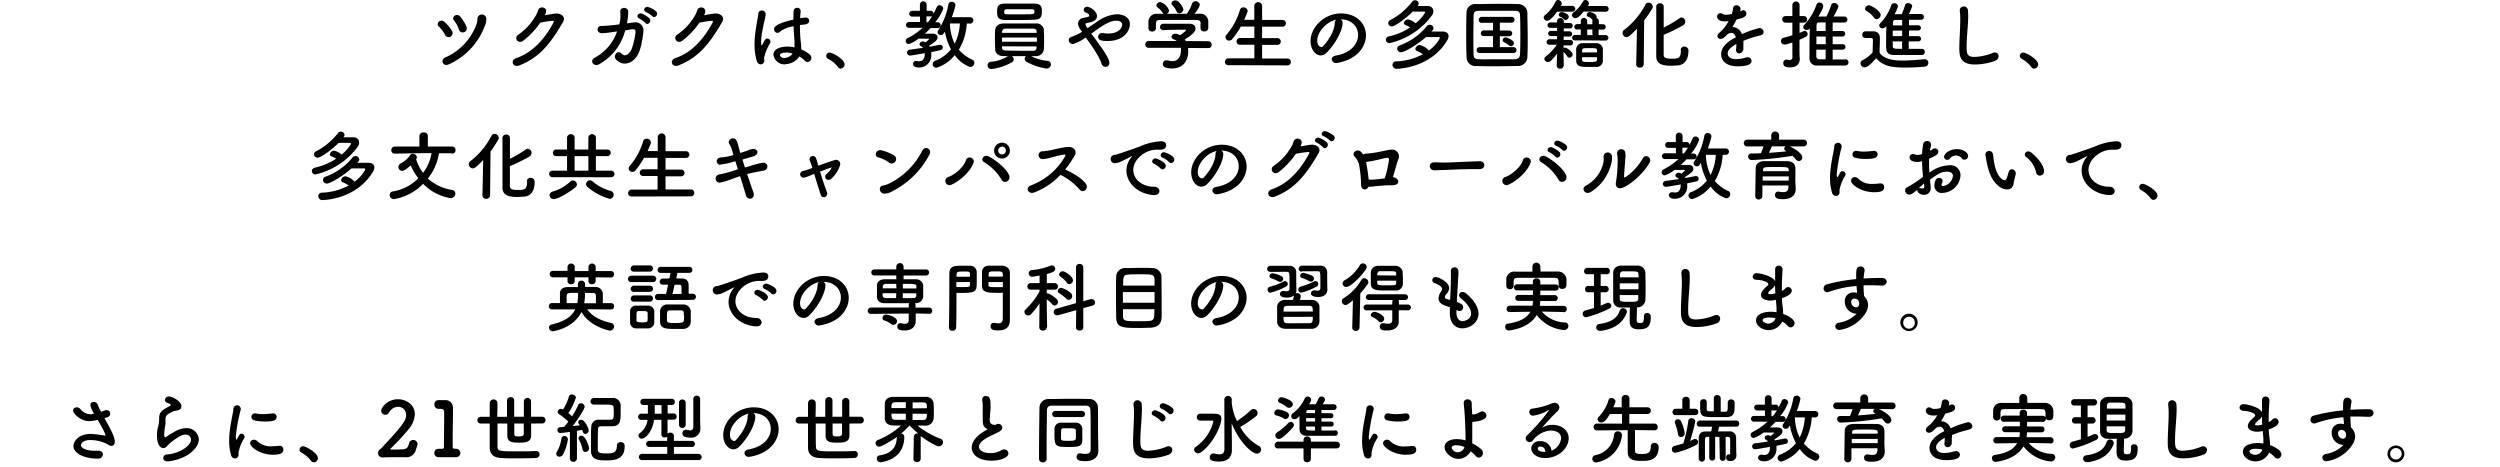 <svg xmlns="http://www.w3.org/2000/svg" viewBox="0 0 593.81 110.85"><defs><style>.cls-1{fill:none;}</style></defs><g id="レイヤー_2" data-name="レイヤー 2"><g id="レイヤー_2-2" data-name="レイヤー 2"><path d="M105.7,8.26a6.92,6.92,0,0,0-1.46-1.94c-.83-.7.36-2,1.35-1.1a9.52,9.52,0,0,1,1.78,2.14A1,1,0,0,1,107,8.71.92.92,0,0,1,105.7,8.26Zm0,5.41a13.72,13.72,0,0,0,7.49-7.94,3.63,3.63,0,0,0,.2-1.32,1.07,1.07,0,0,1,2.13,0,4.42,4.42,0,0,1-.47,2,16.16,16.16,0,0,1-8.37,8.84C105.19,16,104.54,14.19,105.71,13.67ZM109,7a6.29,6.29,0,0,0-1.15-2.12c-.74-.83.63-1.93,1.49-.91a9.45,9.45,0,0,1,1.46,2.38.94.94,0,0,1-.54,1.28A.92.92,0,0,1,109,7Z"/><path d="M124.22,9.72c-1.24.83-2.31-.81-1-1.56A13.41,13.41,0,0,0,127.08,4a5.49,5.49,0,0,0,.7-1.48c.33-1.2,2.13-.88,1.93.31a3,3,0,0,1-.27.79c.86-.14,1.8-.36,2.61-.41,1.26-.07,2.38.81,1.69,2-2.9,5-5.52,8.44-10.39,10.33-1.55.6-2.25-1.24-.72-1.74,3.8-1.28,6.75-4.52,8.83-8.43.18-.36,0-.43-.26-.43a26.08,26.08,0,0,0-2.88.45A18.67,18.67,0,0,1,124.22,9.72Z"/><path d="M148.5,7.22a12.83,12.83,0,0,1-6.27,8.08c-1.18.62-2.37-.88-.9-1.63a11.16,11.16,0,0,0,5.24-6.2l-1.27.18a19.36,19.36,0,0,1-2.27.24c-1.52,0-1.35-1.79-.18-1.73A17,17,0,0,0,145.12,6c.68,0,1.33-.14,2-.21.09-.42.16-.81.21-1.21a11,11,0,0,0,0-1.89c.06-1.17,1.84-1,1.89,0a11.12,11.12,0,0,1-.12,1.72c-.06.37-.11.74-.18,1.12l1.62-.2a1.92,1.92,0,0,1,2.28,2.2c-.19,1.78-.61,4.38-1.47,5.71-1.26,1.94-3.41,2.55-5,.93-.85-.86.32-2.5,1.28-1.45.68.73,1.37.45,2.05-.44s1.15-3.58,1.26-4.5c.05-.43,0-.93-.86-.83Zm3.33-2.83c-.9-.38-.2-1.46.63-1.15a6.2,6.2,0,0,1,1.77,1.08c.7.74-.35,1.84-.94,1.14A6.32,6.32,0,0,0,151.83,4.39Zm1.62-1.53c-.92-.36-.27-1.44.58-1.17a5.55,5.55,0,0,1,1.8,1c.72.72-.29,1.82-.9,1.15A6.67,6.67,0,0,0,153.45,2.86Z"/><path d="M162,9.72c-1.24.83-2.31-.81-1.05-1.56A13.41,13.41,0,0,0,164.88,4a5.49,5.49,0,0,0,.7-1.48c.33-1.2,2.13-.88,1.93.31a3,3,0,0,1-.27.79c.86-.14,1.8-.36,2.61-.41,1.26-.07,2.38.81,1.69,2-2.9,5-5.53,8.44-10.39,10.33-1.55.6-2.25-1.24-.72-1.74,3.8-1.28,6.75-4.52,8.83-8.43.18-.36,0-.43-.26-.43a26.08,26.08,0,0,0-2.88.45A18.67,18.67,0,0,1,162,9.72Z"/><path d="M180.65,15.29a1,1,0,0,1-.89-.78,13.35,13.35,0,0,1-.54-3.92,19.78,19.78,0,0,1,.13-2.34c.22-2,.63-3.8.76-4.92a.83.83,0,0,1,.82-.85.93.93,0,0,1,.94.89s0,.09,0,.14c-.12.78-.45,2-.7,3.35a17.14,17.14,0,0,0-.39,3.1c0,.66.1.81.14.81s.14-.11.25-.33c.51-1.1.79-1.29,1.08-1.29a.79.79,0,0,1,.76.75.82.82,0,0,1-.09.35,11,11,0,0,0-1.43,3.54c0,.22.06.43.06.65A.88.88,0,0,1,180.65,15.29Zm5.85,0A2.66,2.66,0,0,1,183.71,13c0-1.37,1.67-1.93,3.33-1.93a9.58,9.58,0,0,1,1.67.18,4,4,0,0,0,0-.5c0-.31,0-.63,0-1-.07-.77-.17-2.11-.22-3.51a6.76,6.76,0,0,0-3.24,1.31.88.88,0,0,1-.58.26.87.87,0,0,1-.82-.87c0-.39.25-1.31,4.6-2.28,0-.76,0-1.48.06-2.06a.77.77,0,0,1,.83-.74.78.78,0,0,1,.84.71v.09c-.05.5-.1,1.08-.12,1.67l1-.16a1,1,0,0,1,.23,0,.82.82,0,0,1,.92.78c0,.37-.3.77-1,.86L190,5.94c0,1.33.07,2.65.16,3.6a19.43,19.43,0,0,1,.15,2v.2A7.21,7.21,0,0,1,192.39,13a1,1,0,0,1,.34.74,1,1,0,0,1-.92,1,.86.86,0,0,1-.65-.33,6.53,6.53,0,0,0-1.29-1A4.18,4.18,0,0,1,186.5,15.25Zm.25-2.79c-1.4,0-1.48.45-1.48.61s.24.67,1,.67a2.65,2.65,0,0,0,2-1.05A6,6,0,0,0,186.75,12.46Z"/><path d="M199,15.88A6.9,6.9,0,0,0,196.74,14a.82.82,0,0,1-.49-.72.81.81,0,0,1,.85-.79c.63,0,3.51,1.58,3.51,2.81a1,1,0,0,1-1,1A.82.82,0,0,1,199,15.88Z"/><path d="M219.87,10.06s.79-.7.79-.73a.17.17,0,0,0-.14-.15c-.83,0-1.57,0-2.34,0a7.81,7.81,0,0,1-2.31,1.29.74.74,0,0,1-.74-.73.82.82,0,0,1,.49-.71,14.63,14.63,0,0,0,3.51-2.43l-3.2,0a.68.68,0,0,1-.74-.68.69.69,0,0,1,.74-.69h2.59V3.94H216.7a.69.69,0,0,1-.74-.68.7.7,0,0,1,.74-.69h1.8V1.12a.8.8,0,0,1,1.6,0V2.57h1a.63.63,0,0,1,.63.69,17.11,17.11,0,0,0,.76-1.55.69.69,0,0,1,.66-.47.89.89,0,0,1,.9.79,10.72,10.72,0,0,1-1.92,3.26h.52a.72.72,0,0,1,.79.71.69.69,0,0,1-.77.66h0l-1.64,0A19,19,0,0,1,219.69,8h1.86c.8,0,1.13.44,1.13.87,0,.61-.42,1-2,2l.13.22c.92-.16,1.73-.32,2.34-.45a.47.47,0,0,1,.16,0,.61.61,0,0,1,.63.63.68.68,0,0,1-.59.65c-.58.13-1.31.29-2.14.45,0,.18,0,.36,0,.54a2.91,2.91,0,0,1-2.9,3.13c-.84,0-1.45-.3-1.45-.84a.73.73,0,0,1,.73-.72.89.89,0,0,1,.22,0,1.62,1.62,0,0,0,.52.07c.83,0,1.33-.57,1.33-1.78v-.14c-.84.14-3.09.56-3.47.56a.71.71,0,0,1-.76-.69.76.76,0,0,1,.74-.72c.94-.11,2-.27,3.06-.43a1.34,1.34,0,0,0-.47-.38.55.55,0,0,1-.36-.49.76.76,0,0,1,.81-.63,1.14,1.14,0,0,1,.51.15Zm.52-4.77a15.54,15.54,0,0,0,1-1.4.68.68,0,0,1-.27,0h-1.06V5.29Zm9.24.29a13.76,13.76,0,0,1-1.87,6.23,9.18,9.18,0,0,0,3.16,2.36.78.78,0,0,1,.51.74,1,1,0,0,1-1,1,7.46,7.46,0,0,1-3.65-2.81,9,9,0,0,1-4.36,3,.9.9,0,0,1-.9-.87.87.87,0,0,1,.61-.79,9,9,0,0,0,3.75-2.72,14.47,14.47,0,0,1-1.44-4.19c-.45.66-.56.79-1,.79a.74.74,0,0,1-.74-.7.77.77,0,0,1,.16-.45,16.15,16.15,0,0,0,2.4-6.11.72.72,0,0,1,.77-.63.85.85,0,0,1,.92.76,18.4,18.4,0,0,1-.87,2.9l4.36,0a.71.71,0,0,1,.74.76.71.71,0,0,1-.74.75Zm-4,0a11.7,11.7,0,0,0,1.13,4.81A12.31,12.31,0,0,0,228,5.58Z"/><path d="M248.8,14.46a.79.79,0,0,1,.81.83,1,1,0,0,1-1,1,14.11,14.11,0,0,1-4.83-1.63.76.76,0,0,1-.39-.67.91.91,0,0,1,.29-.65c-1.08,0-2.24,0-3.3,0a1,1,0,0,1,.4.78.74.74,0,0,1-.38.65,13,13,0,0,1-4.88,1.63.89.89,0,0,1-.95-.88.84.84,0,0,1,.86-.86,8.7,8.7,0,0,0,4-1.33l-1,0c-1.32,0-2-.69-2.05-1.57,0-.68-.06-1.53-.06-2.38s0-1.67.06-2.3.55-1.49,2-1.51c1,0,2.13,0,3.32,0,1.47,0,3,0,4.32,0a1.79,1.79,0,0,1,1.92,1.38c0,.65.06,1.37.06,2.11,0,.93,0,1.87-.06,2.68a1.85,1.85,0,0,1-2,1.59h-1A10.62,10.62,0,0,0,248.8,14.46Zm-6.7-9.71c-1.21,0-2.38,0-3.4,0-1.78-.06-1.86-.85-1.86-2S237,.88,238.66.86c1.17,0,2.54,0,3.87,0,1.12,0,2.22,0,3.19,0,1.66,0,1.75.94,1.75,1.82s0,2-1.84,2C244.51,4.74,243.29,4.75,242.1,4.75Zm4.18,4.16H238v1h8.3Zm-.06-1.44c0-.41-.27-.66-.88-.68-1.06,0-2.59,0-4,0-.89,0-1.73,0-2.42,0a.83.83,0,0,0-.9.7v.31h8.23ZM238,11v.31c0,.5.38.68.92.7,1,0,2.41.05,3.75.05,1,0,1.91,0,2.68,0,.49,0,.83-.22.86-.7,0-.11,0-.22,0-.33Zm7.71-8.21c0-.49-.16-.59-.7-.59-.85,0-1.89,0-2.92,0s-2,0-2.9,0c-.65,0-.66.3-.66.61,0,.54.18.59.68.59.85,0,1.87,0,2.9,0,3.38,0,3.47,0,3.56-.38A.93.93,0,0,0,245.72,2.79Z"/><path d="M254.84,10.46a1,1,0,0,1-1-.92c0-.34.23-.66.84-.86A9.8,9.8,0,0,0,257,7.56c-.76-1-.94-1.47-.94-1.94a1.36,1.36,0,0,1,1.1-1.33c.32-.09.9-.18,1.24-.28s.29-.16.29-.32,0-.38-.72-.68c-.4-.17-.56-.42-.56-.69a.76.76,0,0,1,.83-.7c.7,0,2.32,1,2.32,2.21S259,5.33,258.3,5.44c-.25,0-.47.12-.47.34a2.29,2.29,0,0,0,.49.92c.72-.51,1.49-1,2.32-1.6a9.07,9.07,0,0,1,4.68-1.72c1,0,3.05.45,3.05,2.36,0,1.57-1.41,4-5.26,4-1.24,0-2.27-.09-2.27-1a.87.87,0,0,1,.92-.88,1.75,1.75,0,0,1,.32,0,5.32,5.32,0,0,0,1.1.11c2.48,0,3.37-1.32,3.37-2.11,0-.94-1.26-.94-1.35-.94-1.7,0-3.23,1.1-6,3.06.45.63,1,1.3,1.47,2,1.26,1.73,2.83,3.93,2.83,4.9a.9.9,0,0,1-.88,1,1.07,1.07,0,0,1-1-.84c-.57-1.79-2.8-4.86-3.74-6.14A9.47,9.47,0,0,1,254.84,10.46Z"/><path d="M282.19,11.4a6.7,6.7,0,0,1,.05.79c0,1.62-.76,4.07-3.89,4.07-1.4,0-2.16-.38-2.16-1.08a.84.84,0,0,1,.85-.85.78.78,0,0,1,.29,0,4.17,4.17,0,0,0,1.18.2c2,0,2-2.42,2-2.56a4,4,0,0,0,0-.61l-7.64,0a.77.77,0,0,1-.83-.79.8.8,0,0,1,.81-.83l6.67,0a3.28,3.28,0,0,0-.72-.38c-.38-.13-.54-.36-.54-.59a.89.89,0,0,1,.95-.76,2.27,2.27,0,0,1,1.06.36c.47-.31,1.43-1,1.43-1.19s-.08-.11-.2-.11h-1c-1.15,0-2.9,0-4.16.09h0a.75.75,0,0,1-.81-.76.78.78,0,0,1,.83-.76c.77,0,1.74,0,2.7,0,1.31,0,2.63,0,3.45,0,1,0,1.46.54,1.46,1.1,0,.88-.95,1.62-2.57,2.63a4.13,4.13,0,0,1,.25.38L287,9.79a.79.79,0,0,1,.8.83.76.76,0,0,1-.78.8Zm3-5.76c0-.76-.4-.89-1.14-.9-1.44,0-3.06,0-4.62,0-1.28,0-2.54,0-3.66,0s-1.15.27-1.21.9V6.7a.84.84,0,0,1-.91.79.82.82,0,0,1-.87-.81c0-.23,0-.5,0-.79s0-.61,0-.88a1.9,1.9,0,0,1,2.11-1.73l1.51,0a.7.7,0,0,1-.23-.25,5.21,5.21,0,0,0-1.26-1.3.64.64,0,0,1-.24-.47.91.91,0,0,1,.92-.77,3.17,3.17,0,0,1,2.09,2,1,1,0,0,1-.52.79c1.58,0,3.15,0,4.73,0A9,9,0,0,0,283.14.86.84.84,0,0,1,284,.29a1,1,0,0,1,1,.88,5.63,5.63,0,0,1-1.32,2.09l1.26,0A1.89,1.89,0,0,1,287,5c0,.25,0,.63,0,1s0,.49,0,.67a.89.89,0,0,1-.95.79.8.8,0,0,1-.9-.76v-1Zm-5.1-2.47a.65.65,0,0,1-.61-.43,5,5,0,0,0-1.06-1.55.62.62,0,0,1-.16-.4c0-.38.45-.7.91-.7.92,0,1.91,1.76,1.91,2.18A1,1,0,0,1,280.06,3.17Z"/><path d="M291.8,15.48a.76.76,0,0,1-.85-.77.84.84,0,0,1,.85-.86h6.14V10.62l-3.39,0a.76.76,0,0,1-.84-.77.81.81,0,0,1,.84-.83l3.39,0V6.3l-3.21,0a19.71,19.71,0,0,1-2,2.93,1,1,0,0,1-.79.42.84.84,0,0,1-.86-.81.94.94,0,0,1,.23-.58,16.13,16.13,0,0,0,3.21-5.89.8.8,0,0,1,.82-.61.93.93,0,0,1,1,.83,1,1,0,0,1-.05.27c-.24.63-.49,1.24-.76,1.84l2.4,0V1.53a.93.93,0,1,1,1.85,0V4.74l4.86,0a.8.8,0,1,1,0,1.6l-4.86,0V9.06l3.64,0a.8.8,0,1,1,0,1.6l-3.64,0v3.24h6a.79.79,0,0,1,.82.82.77.77,0,0,1-.82.81Z"/><path d="M322.58,8.3c0-2-1.57-3.71-4.18-3.71h0a.82.82,0,0,1,.5.76v.09c0,1.89-1.85,5.17-3.83,7.11a2,2,0,0,1-1.35.61c-1.28,0-2.43-1.44-2.43-3.4,0-3.26,3.2-6.57,7.25-6.57,3.64,0,5.91,2.41,5.91,5.22a5.51,5.51,0,0,1-.4,2c-1.58,4-6.48,4.56-6.73,4.56a1,1,0,0,1-1-.88c0-.4.31-.78,1-.9C320.53,12.68,322.58,10.66,322.58,8.3Zm-5.2-3.62c-2.25.45-4.5,2.85-4.5,5,0,1.35.9,1.51.95,1.51a.46.46,0,0,0,.34-.14c.54-.49,2.79-3.15,2.87-5.58A1,1,0,0,1,317.38,4.68Z"/><path d="M336.69,1.42l2.32,0c1,0,1.44.57,1.44,1.26a1.63,1.63,0,0,1-.34,1,17.23,17.23,0,0,1-10.05,6.57.83.83,0,0,1-.88-.81.87.87,0,0,1,.78-.81,14.73,14.73,0,0,0,5-2.13,7,7,0,0,0-1.1-.54c-.29-.1-.4-.28-.4-.46a1.05,1.05,0,0,1,1-.89,3.9,3.9,0,0,1,1.78.92,9.15,9.15,0,0,0,2.27-2.56c0-.1-.07-.21-.25-.21-.6,0-1.66,0-2.72,0-1.35,1.38-4.12,3.51-4.95,3.51a.83.83,0,0,1-.85-.81.81.81,0,0,1,.49-.7A15.56,15.56,0,0,0,335.38.45a.86.86,0,0,1,.72-.38.84.84,0,0,1,.88.76.85.85,0,0,1-.16.45Zm-3.91,11a.88.88,0,0,1-.91-.86.82.82,0,0,1,.59-.77,14.84,14.84,0,0,0,6.39-4.52.91.91,0,0,1,.72-.38.89.89,0,0,1,.92.81.67.67,0,0,1-.2.48c-.09.11-.2.2-.29.31.92,0,1.95,0,2.67,0,.95,0,1.4.49,1.4,1.1a2,2,0,0,1-.32,1c-3.89,6.55-11.58,6.75-12,6.75a.93.93,0,0,1-1-.92.84.84,0,0,1,.91-.84,14.34,14.34,0,0,0,6.31-1.7,7.3,7.3,0,0,0-1.41-.77.52.52,0,0,1-.38-.49,1.08,1.08,0,0,1,1-.93A4.09,4.09,0,0,1,339.39,12,8.47,8.47,0,0,0,342,9.06a.26.26,0,0,0-.29-.26l-3,0C336.55,10.7,333.58,12.42,332.78,12.42Z"/><path d="M360.56,15.68c-1.58,0-3.24.06-4.9.06s-3.31,0-4.93-.06a2.12,2.12,0,0,1-2.39-2.18c-.06-1.35-.08-3-.08-4.64,0-2,0-4.12.08-5.89a2,2,0,0,1,2.25-2c1.56,0,3.22-.06,4.91-.06s3.4,0,5.1.06a2.16,2.16,0,0,1,2.19,2.11c0,1.83.08,3.85.08,5.81,0,1.6,0,3.15-.08,4.52A2.21,2.21,0,0,1,360.56,15.68Zm.56-7.2c0-1.62,0-3.24-.07-4.7,0-1-.4-1.21-1.28-1.22-1.35,0-2.85,0-4.29,0s-2.88,0-4.14,0c-1,0-1.31.3-1.33,1.22,0,1.46-.05,3.06-.05,4.63s0,3.09.05,4.45c0,1,.4,1.2,1.51,1.22s2.56,0,3.93,0,2.79,0,4.25,0c1,0,1.33-.5,1.35-1.28C361.1,11.45,361.12,10,361.12,8.48Zm-9.62,4.11a.69.69,0,0,1-.77-.67.72.72,0,0,1,.77-.72h3.12V8.57l-2.13,0h0a.67.67,0,0,1-.76-.65.72.72,0,0,1,.77-.7l2.13,0V5.42H352a.68.68,0,0,1-.77-.67A.72.72,0,0,1,352,4h6.95a.7.7,0,1,1,0,1.39h-2.7V7.26l2.18,0a.68.68,0,1,1,0,1.35l-2.18,0V11.2h3.22a.68.68,0,0,1,.74.68.7.7,0,0,1-.74.71Zm6.95-1.79a9.91,9.91,0,0,0-1.22-.81.53.53,0,0,1-.32-.47.71.71,0,0,1,.73-.64c.11,0,1.95.57,1.95,1.37a.73.73,0,0,1-.69.73A.69.69,0,0,1,358.45,10.8Z"/><path d="M369.86,2.77c-1.53,2.13-2.21,2.15-2.36,2.15a.82.82,0,0,1-.84-.74.76.76,0,0,1,.3-.58A8.64,8.64,0,0,0,369.48.38a.66.66,0,0,1,.6-.38.89.89,0,0,1,.88.83.82.82,0,0,1-.11.38l-.1.19h2.68a.7.7,0,0,1,.74.69.69.69,0,0,1-.74.68Zm1.52,12.84a.74.74,0,0,1-.81.7.72.72,0,0,1-.81-.7v0l.07-2.88c-1.37,1.87-1.84,2-2.15,2a.84.84,0,0,1-.86-.75.64.64,0,0,1,.29-.51,13.71,13.71,0,0,0,2.68-2.84l-1.75,0h0a.64.64,0,0,1-.69-.63.66.66,0,0,1,.7-.67h1.79V8.57l-1.46,0h0a.61.61,0,0,1-.65-.6.62.62,0,0,1,.67-.63h1.44l0-.72-1.57,0h0a.63.63,0,0,1-.69-.63.65.65,0,0,1,.7-.65h1.55V5a.81.81,0,0,1,1.61,0v.47h1.44a.63.63,0,0,1,.68.63.64.64,0,0,1-.67.65h0l-1.46,0,0,.7h1.31a.62.62,0,1,1,0,1.23h0l-1.33,0v.81h1.59a.65.65,0,1,1,0,1.3h0l-1.61,0v.63a.63.63,0,0,1,.35-.11c.41,0,1.8,1,1.8,1.62a.81.81,0,0,1-.76.78.62.62,0,0,1-.52-.31,6.92,6.92,0,0,0-.88-1.08c0,2.34.09,3.4.09,3.4Zm.48-10.86a.48.48,0,0,1-.39-.18,2,2,0,0,0-.89-.59.49.49,0,0,1-.34-.45.75.75,0,0,1,.78-.67c.09,0,1.6.36,1.6,1.15A.8.8,0,0,1,371.86,4.75Zm4.29-2c-.78,1-1.48,1.57-1.95,1.57a.81.81,0,0,1-.83-.74A.71.71,0,0,1,373.7,3,8.16,8.16,0,0,0,376,.34a.63.63,0,0,1,.57-.34.86.86,0,0,1,.85.79,1,1,0,0,1-.25.63l4.19,0a.69.69,0,0,1,.74.69.68.68,0,0,1-.74.68ZM377.5,9.6l-3.41,0a.62.62,0,0,1-.68-.62.67.67,0,0,1,.68-.68l1.39,0V7h-.83a.63.63,0,0,1-.72-.61.69.69,0,0,1,.72-.67h.83V5a.7.7,0,0,1,.74-.72A.72.72,0,0,1,377,5v.77h1.23l0-.77a.88.88,0,0,1,.05-.29.5.5,0,0,1-.18-.15,2,2,0,0,0-.88-.59.49.49,0,0,1-.34-.45.74.74,0,0,1,.77-.67c.13,0,1.59.38,1.59,1.15a.68.68,0,0,1-.06.29.72.72,0,0,1,.58.71v.75h1a.64.64,0,1,1,0,1.28h-1.06v1.3l1.68,0a.65.65,0,0,1,0,1.3Zm1.67,6.3c-.54,0-1.1,0-1.64,0-1.89,0-3.08,0-3.15-1.45,0-.38,0-.87,0-1.35s0-1,0-1.37a1.5,1.5,0,0,1,1.55-1.48l1.68,0q.83,0,1.62,0a1.53,1.53,0,0,1,1.49,1.35c0,.4,0,.9,0,1.41s0,1,0,1.42A1.47,1.47,0,0,1,379.17,15.9Zm.15-3.46c0-.12,0-.23,0-.34,0-.63-.09-.67-1.73-.67s-1.78,0-1.82.69c0,.09,0,.21,0,.32Zm0,1.14h-3.57c0,1.15,0,1.15,1.75,1.15s1.82-.15,1.82-.6ZM378.22,7l-.76,0H377V8.35h1.25Z"/><path d="M388.64,15.16l.18-8.34c-1.77,1.84-2.13,2-2.49,2a1,1,0,0,1-.93-1,.88.88,0,0,1,.37-.72,17.83,17.83,0,0,0,5.05-6,.83.83,0,0,1,.75-.48,1,1,0,0,1,1,1,1,1,0,0,1-.15.47,27.33,27.33,0,0,1-1.89,2.74l-.1,10.33a.87.87,0,0,1-.92.9.85.85,0,0,1-.9-.88Zm10.57-3.26a.79.79,0,0,1,.84-.83.92.92,0,0,1,1,.92c0,1.93-.72,3.31-2.38,3.53-.48.05-1.11.09-1.71.09-2,0-3.56-.34-3.56-2.23,0-.74,0-11.33,0-11.87a.84.84,0,0,1,.89-.74.83.83,0,0,1,.88.78c0,.36,0,2.57,0,5a30.28,30.28,0,0,0,3.77-2.23.74.74,0,0,1,.45-.17,1,1,0,0,1,.91,1,1,1,0,0,1-.48.83,34.7,34.7,0,0,1-4.66,2.29c0,2.32,0,4.41,0,4.73,0,.81.74.94,1.89.94,1.44,0,2.2,0,2.2-1.91V11.9Z"/><path d="M414.09,10.59c0,.3,0,.63,0,1a1.08,1.08,0,0,1-1,1.1.76.76,0,0,1-.74-.85v-.16a8.86,8.86,0,0,0,.08-1.21c-.38.2-2.06,1.08-2.06,2.22,0,.3.15,1.36,2,1.36a8.45,8.45,0,0,0,2.27-.37,1.38,1.38,0,0,1,.45-.08.87.87,0,0,1,.94.85c0,.38-.14,1.3-3.22,1.3s-4-1.55-4-2.87c0-2.19,2.56-3.56,3.5-4-.22-.7-.58-1.06-1.07-1.06a1.82,1.82,0,0,0-.93.32c-.76.85-1.21,1.1-1.6,1.1a.72.72,0,0,1-.78-.68,1,1,0,0,1,.42-.74A9.34,9.34,0,0,0,410.58,5a4.71,4.71,0,0,1-.88.08c-1.82,0-1.84-1-1.84-1.16a.77.77,0,0,1,.74-.79,1.17,1.17,0,0,1,.65.23,1.18,1.18,0,0,0,.66.15,7,7,0,0,0,1.43-.2,7.12,7.12,0,0,0,.32-1.42.71.71,0,0,1,.76-.63.92.92,0,0,1,1,.79,3.23,3.23,0,0,1-.11.67c.54-.27.61-.29.74-.29a.78.78,0,0,1,.77.79c0,.59-.46,1-2.34,1.41-.27.55-.63,1.17-1,1.8a2.4,2.4,0,0,1,2.27,1.69,21.11,21.11,0,0,1,4.15-1.46,1,1,0,0,1,1,.94.75.75,0,0,1-.48.7c-.56.23-1.16.3-2.09.59-.76.24-1.53.52-2.23.81A8.05,8.05,0,0,1,414.09,10.59Z"/><path d="M425.73,10.08c-.5.18-1,.34-1.51.49a1,1,0,0,1-.34,0,.82.82,0,0,1-.85-.83.78.78,0,0,1,.63-.77c.71-.18,1.41-.38,2.07-.59v-3H424.1a.78.78,0,1,1,0-1.56h1.63V1.12a.86.86,0,0,1,1.71,0v2.7h1a.74.74,0,0,1,.79.77.75.75,0,0,1-.79.79h-1V7.81c.34-.12.65-.27.95-.41a.62.62,0,0,1,.29-.07.74.74,0,0,1,.67.75c0,.56-.31.69-1.93,1.35v1.93c0,.29,0,1.91.07,2.54V14c0,1.14-.74,2-2.29,2-.88,0-1.63-.13-1.63-1a.75.75,0,0,1,.7-.83.44.44,0,0,1,.16,0,3.54,3.54,0,0,0,.58.07c.38,0,.73-.13.73-.58Zm12.57,4a.71.71,0,0,1,.76.72.73.73,0,0,1-.78.76h-2.95c-1.28,0-2.57,0-3.69,0a1.66,1.66,0,0,1-1.84-1.78c0-.47,0-1,0-1.48,0-1.77,0-3.76.09-5.51a1.05,1.05,0,0,1-.76.32.76.76,0,0,1-.83-.66.84.84,0,0,1,.29-.58,13.31,13.31,0,0,0,2.84-4.72.78.78,0,0,1,.74-.55.88.88,0,0,1,.9.84c0,.2-.05.61-1.15,2.49h1.89a17.58,17.58,0,0,0,1.12-2.65.74.74,0,0,1,.75-.58,1,1,0,0,1,1,.83,11.19,11.19,0,0,1-1.2,2.4h2.63a.67.67,0,0,1,.68.7.68.68,0,0,1-.7.72h0c-.85,0-1.82,0-2.79,0V7.36h2.32a.66.66,0,1,1,0,1.32h-2.32V10.5h2.32a.65.65,0,1,1,0,1.29h-2.32v2.33c1,0,2.05,0,3,0Zm-4.66-5.4h-2.2c0,.59,0,1.2,0,1.82h2.22Zm0,3.11h-2.22c0,.53,0,1.05,0,1.53a.68.68,0,0,0,.7.76c.47,0,1,0,1.5,0Zm0-6.46H432c-.54,0-.54.47-.54,1.35,0,.22,0,.45,0,.68h2.16Z"/><path d="M442.92,16a1,1,0,0,1-1-1,.78.78,0,0,1,.45-.68,8.65,8.65,0,0,0,2.42-1.87c0-1,.07-1.77.07-2.56V9.54c0-.47-.22-.52-.83-.52h-.7c-.34,0-1,0-1-.77a.77.77,0,0,1,.75-.81h1.75c1.15,0,1.69.54,1.69,1.7s-.07,2.27-.07,3.42c1.14,1.44,3,1.82,5.49,1.82,1.8,0,3.77-.2,5.13-.31h.09a.84.84,0,0,1,.87.86.89.89,0,0,1-.9.9c-1.14.11-2.79.22-4.43.22-3.91,0-5.38-.47-7.08-2.21C444.74,14.85,443.63,16,442.92,16Zm2.2-11.81a5.47,5.47,0,0,0-1.76-1.57.61.61,0,0,1-.36-.56.93.93,0,0,1,.92-.81c.54,0,2.79,1.39,2.79,2.31a1.06,1.06,0,0,1-1,1A.72.72,0,0,1,445.12,4.18Zm8.25,5.65V11.6c1.13,0,2.27,0,3.13,0a.66.66,0,0,1,.68.72.69.69,0,0,1-.68.74c-.9,0-2.07,0-3.28,0s-2.44,0-3.47,0C448,13,448,11.85,448,10.77c0-1.26,0-3.21.07-4.56a1.4,1.4,0,0,1-.9.52.75.75,0,0,1-.81-.68.74.74,0,0,1,.27-.54,11.63,11.63,0,0,0,2.59-4.27.72.72,0,0,1,.72-.48.82.82,0,0,1,.88.73A8.28,8.28,0,0,1,450,3.37l1.73,0a.89.89,0,0,1,.06-.2,17.43,17.43,0,0,0,.73-2,.66.66,0,0,1,.67-.42c.47,0,1,.29,1,.71a9.3,9.3,0,0,1-.79,1.87l2.86,0a.67.67,0,0,1,.71.68.68.68,0,0,1-.73.69h0c-.81,0-1.8,0-2.81,0V6h2.21a.62.62,0,1,1,0,1.24h-2.21V8.59h2.21a.6.6,0,0,1,.65.61.61.61,0,0,1-.65.63ZM451.8,7.27h-2.23V8.59h2.23Zm0,2.56h-2.23v1.06c0,.71.38.71,2.23.71Zm0-5.09h-1.66c-.26,0-.5.16-.52.61,0,.18,0,.41,0,.68h2.2Z"/><path d="M469.13,15.32c-3.6,0-3.74-2.09-3.74-3.87,0-2,.22-4.66.22-6.79a17.48,17.48,0,0,0-.11-2.05s0-.13,0-.18a.89.89,0,0,1,.94-.9,1,1,0,0,1,1,.86c0,.4.06.83.06,1.3,0,2.22-.38,5-.38,7.46,0,1.47.07,2.37,1.85,2.37a12.57,12.57,0,0,0,4.31-.93,1.41,1.41,0,0,1,.56-.13.85.85,0,0,1,.88.86,1.24,1.24,0,0,1-.88,1.14A14.29,14.29,0,0,1,469.13,15.32Z"/><path d="M482.45,15.88A6.9,6.9,0,0,0,480.24,14a.82.82,0,0,1-.49-.72.81.81,0,0,1,.85-.79c.63,0,3.51,1.58,3.51,2.81a1,1,0,0,1-1,1A.82.82,0,0,1,482.45,15.88Z"/><path d="M81.54,32.6l2.32,0c1,0,1.44.57,1.44,1.26a1.63,1.63,0,0,1-.34,1,17.24,17.24,0,0,1-10,6.57.83.83,0,0,1-.89-.81c0-.34.24-.68.78-.81a14.73,14.73,0,0,0,5-2.13,7,7,0,0,0-1.1-.54c-.29-.1-.4-.28-.4-.46a1.05,1.05,0,0,1,1-.89,3.9,3.9,0,0,1,1.78.92,9.31,9.31,0,0,0,2.27-2.55.22.22,0,0,0-.25-.22c-.59,0-1.66,0-2.72,0-1.35,1.38-4.12,3.51-5,3.51a.84.84,0,0,1-.85-.81.81.81,0,0,1,.49-.7,15.56,15.56,0,0,0,5.17-4.29.86.86,0,0,1,.72-.38.84.84,0,0,1,.88.76.77.77,0,0,1-.16.45Zm-3.91,11a.88.88,0,0,1-.91-.86.82.82,0,0,1,.59-.77,14.84,14.84,0,0,0,6.39-4.52.91.91,0,0,1,.72-.38.89.89,0,0,1,.92.81.67.67,0,0,1-.2.48c-.09.11-.2.2-.29.31.92,0,2,0,2.67,0,1,0,1.4.49,1.4,1.1a2,2,0,0,1-.32,1c-3.89,6.55-11.58,6.75-12,6.75a.93.93,0,0,1-1-.92.85.85,0,0,1,.92-.84,14.33,14.33,0,0,0,6.3-1.7,7,7,0,0,0-1.41-.77.52.52,0,0,1-.38-.49,1.08,1.08,0,0,1,1-.93,4.09,4.09,0,0,1,2.18,1.28,8.47,8.47,0,0,0,2.56-2.9.25.25,0,0,0-.29-.25l-3,0C81.4,41.88,78.43,43.6,77.63,43.6Z"/><path d="M107.09,36.4l-2.83,0a12.54,12.54,0,0,1-2.63,6,11.13,11.13,0,0,0,5.74,2.72.85.85,0,0,1,.78.85,1.09,1.09,0,0,1-1.08,1.1,11.69,11.69,0,0,1-6.57-3.41,12.45,12.45,0,0,1-6.94,3.64,1,1,0,0,1-1-1,.86.86,0,0,1,.81-.84,10.94,10.94,0,0,0,6-3.12,14.21,14.21,0,0,1-1.82-3.06c-1.37,1.26-1.84,1.3-2,1.3a.92.92,0,0,1-.93-.89,1.09,1.09,0,0,1,.7-.95,6,6,0,0,0,2.1-1.89.67.67,0,0,1,.6-.32.94.94,0,0,1,1,.81c0,.09,0,.16-.18.52a10.37,10.37,0,0,0,1.66,3.2,10.64,10.64,0,0,0,2-4.68l-1.51,0c-1.77,0-3.66.06-7.22.11h0a.78.78,0,0,1-.83-.81.85.85,0,0,1,.85-.88l5.83,0,0-2.51a.87.87,0,0,1,1-.82.86.86,0,0,1,1,.82l0,2.51,5.77,0a.8.8,0,0,1,.81.86.78.78,0,0,1-.8.83Z"/><path d="M114.59,46.34l.18-8.34c-1.77,1.84-2.13,2-2.49,2a1,1,0,0,1-.93-1,.88.88,0,0,1,.37-.72,17.83,17.83,0,0,0,5-6,.83.83,0,0,1,.75-.48,1,1,0,0,1,1,.95,1,1,0,0,1-.15.47A27.33,27.33,0,0,1,116.51,36l-.1,10.33a.87.87,0,0,1-.92.9.85.85,0,0,1-.9-.88Zm10.57-3.26a.79.79,0,0,1,.84-.83.92.92,0,0,1,1,.92c0,1.93-.72,3.32-2.38,3.53-.48,0-1.11.09-1.71.09-2,0-3.56-.34-3.56-2.23,0-.74,0-11.33,0-11.87a.84.84,0,0,1,.89-.73.82.82,0,0,1,.88.77c0,.36,0,2.57,0,5a30.28,30.28,0,0,0,3.77-2.23.74.74,0,0,1,.45-.17,1,1,0,0,1,.92,1,1,1,0,0,1-.49.83,34.7,34.7,0,0,1-4.66,2.29c0,2.32,0,4.41,0,4.73,0,.81.74.94,1.89.94,1.44,0,2.2,0,2.2-1.91v-.11Z"/><path d="M131.22,42.09a.78.78,0,1,1,0-1.56h3.47V37.09h-2.57a.79.79,0,1,1,0-1.58l2.57,0v-2.9a.91.91,0,0,1,1.79,0v2.9h3.27v-2.9a.91.91,0,0,1,1.79,0v2.9l2.73,0a.79.79,0,0,1,0,1.58h-2.73v3.45h3.63a.78.78,0,0,1,0,1.56Zm.31,5.2a.94.94,0,0,1-1-.91,1,1,0,0,1,.82-.9,10.32,10.32,0,0,0,4.14-2.38.87.87,0,0,1,.6-.25,1,1,0,0,1,.94.95.9.9,0,0,1-.31.65C135.7,45.35,132.64,47.29,131.53,47.29Zm8.22-10.2h-3.27v3.45h3.27Zm5,10.13a14.09,14.09,0,0,1-5.22-2.82.87.87,0,0,1-.32-.67.91.91,0,0,1,1.51-.67,11.12,11.12,0,0,0,4.25,2.27,1,1,0,0,1,.81.92A1,1,0,0,1,144.72,47.22Z"/><path d="M150.05,46.67a.77.77,0,0,1-.85-.78.84.84,0,0,1,.85-.86h6.14V41.8l-3.39,0a.76.76,0,0,1-.84-.77.81.81,0,0,1,.84-.83l3.39,0V37.48l-3.21,0a20.33,20.33,0,0,1-2,2.94,1,1,0,0,1-.79.41.84.84,0,0,1-.86-.81.94.94,0,0,1,.23-.58,16.16,16.16,0,0,0,3.21-5.88.8.8,0,0,1,.82-.62.93.93,0,0,1,1,.83,1,1,0,0,1,0,.27c-.24.63-.49,1.24-.76,1.84l2.4,0V32.71a.93.93,0,1,1,1.85,0v3.21l4.86,0a.8.8,0,1,1,0,1.6l-4.86,0v2.76l3.64,0a.8.8,0,0,1,.86.81.79.79,0,0,1-.86.79l-3.64,0V45h6a.79.79,0,0,1,.82.82.78.78,0,0,1-.82.82Z"/><path d="M171.14,39.14a.86.86,0,0,1-.91-.85c0-.41.32-.84,1.06-.9a11.33,11.33,0,0,0,2.93-.59c-.16-.54-.32-1-.43-1.42a4.89,4.89,0,0,0-.58-1.21.9.9,0,0,1-.12-.45,1,1,0,0,1,1-.86c.75,0,1,.63,1.35,2,.09.4.23.9.39,1.46a16,16,0,0,0,1.93-.65,3.08,3.08,0,0,1,1.15-.29c.61,0,1,.36,1,.76s-.32.79-1,1-1.06.31-1.66.49l-.9.27q.27.91.6,1.89l1-.29a25.46,25.46,0,0,1,3.08-.83,1.52,1.52,0,0,1,.29,0,.87.87,0,0,1,.95.87c0,.47-.25.9-1,1-3,.56-3.61.76-3.81.81.54,1.62,1.08,3.17,1.47,4.27a1.72,1.72,0,0,1,.11.58.93.93,0,0,1-.88,1,1.05,1.05,0,0,1-1-.88c-.34-1.17-.85-2.79-1.37-4.48-.81.27-1.53.54-2.23.79a13.84,13.84,0,0,1-2.58.74.94.94,0,0,1-1-.94,1,1,0,0,1,.9-1c.61-.13,1.55-.33,2.2-.52l2.19-.71c-.21-.66-.41-1.31-.61-1.92a16,16,0,0,1-3.53.79Z"/><path d="M194.78,40.76c.5,1.64,1.13,3.56,1.6,4.79a.92.92,0,0,1-.41,1.26.83.83,0,0,1-1.08-.65c-.4-1.28-1-3.19-1.5-4.86l-1,.41a7.73,7.73,0,0,1-1.23.44.8.8,0,1,1-.43-1.53c.58-.17.76-.2,1.12-.33.16,0,.57-.2,1.11-.41-.1-.34-.21-.65-.3-.92s-.24-.65-.34-.9a.79.79,0,0,1,1.47-.56,7.33,7.33,0,0,1,.32,1c.08.25.17.54.26.87,1.26-.47,2.72-1,3.76-1.3a1,1,0,0,1,1.33,1.37,7,7,0,0,1-2,3c-1,.87-2-.43-1.13-1.13a4.33,4.33,0,0,0,1.24-1.55C196.76,40,195.72,40.4,194.78,40.76Z"/><path d="M211.18,38.62a7.46,7.46,0,0,0-2.56-1.23c-1.08-.23-.63-2,.74-1.69a11,11,0,0,1,3,1.21,1,1,0,0,1,.3,1.45A1,1,0,0,1,211.18,38.62ZM212,45.4a3.75,3.75,0,0,1-1.73.58c-1.49.13-1.71-1.76-.56-1.89a6.6,6.6,0,0,0,1.39-.45,17.58,17.58,0,0,0,8-7.92c.6-1.14,2.42-.38,1.63,1.06A20.34,20.34,0,0,1,212,45.4Z"/><path d="M225.36,42c1.53-.59,3.73-2.43,4.12-4.14a1,1,0,0,1,1.84.54c-.6,2.24-3.48,4.68-5.2,5.4A1,1,0,1,1,225.36,42Zm12.51.65a12,12,0,0,0-4.12-4.14c-1-.54-.07-2,1.17-1.33s4,2.61,4.77,4.45a1.13,1.13,0,0,1-.48,1.45A.94.94,0,0,1,237.87,42.63Zm.13-5a1.88,1.88,0,0,1,0-3.76,1.88,1.88,0,1,1,0,3.76Zm0-2.79a.9.9,0,0,0-.9.92.89.89,0,0,0,.9.9.91.91,0,0,0,.92-.9A.92.92,0,0,0,238,34.8Z"/><path d="M245.61,45.73c-1.33.5-2.25-1.19-.7-1.71A15.62,15.62,0,0,0,253,37.1c.14-.28,0-.41-.17-.39-.88.09-2.93.66-3.4.77a8.35,8.35,0,0,1-1.82.31.93.93,0,1,1,0-1.86,11.49,11.49,0,0,0,1.6-.19c.65-.11,2.83-.69,4.34-.83s2.32.92,1.73,2A24.35,24.35,0,0,1,253,40.25c1.69.78,3.91,2,4.93,3.43a1.1,1.1,0,0,1-.16,1.49.9.9,0,0,1-1.33-.16,14.85,14.85,0,0,0-4.55-3.48A16.88,16.88,0,0,1,245.61,45.73Z"/><path d="M274.11,46.34h-.18c-3.91-.36-6.38-3.06-6.38-5.83a5,5,0,0,1,1.3-3.3c0-.07.09-.12.09-.16a0,0,0,0,0,0,0,.76.76,0,0,0-.18.08c-2.82,1.45-3.17,1.56-3.56,1.56a1,1,0,1,1-.27-1.91c.38-.12,1.4-.43,1.94-.63.85-.3,2.34-.77,4.13-1.47a13.74,13.74,0,0,1,4.77-1.12c.9,0,1.22.42,1.22.88,0,.92-.76,1.12-1.44,1.12a2.88,2.88,0,0,1-.41,0,3.24,3.24,0,0,0-.44,0c-2.79,0-5.52,2.38-5.52,4.79,0,2.16,2.05,4,4.88,4,.9,0,1.33.52,1.33,1.06S274.93,46.34,274.11,46.34ZM275.65,40a6.59,6.59,0,0,0-1.53-1.11.62.62,0,0,1-.45-.56.78.78,0,0,1,.8-.71c.23,0,2.43.83,2.43,1.77a.86.86,0,0,1-.78.84A.64.64,0,0,1,275.65,40Zm2.07-1.49a6.35,6.35,0,0,0-1.56-1.07.62.62,0,0,1-.47-.55.77.77,0,0,1,.79-.72c.29,0,2.45.77,2.45,1.71a.83.83,0,0,1-.76.84A.69.69,0,0,1,277.72,38.53Z"/><path d="M294.23,39.48c0-2-1.57-3.71-4.18-3.71h0a.82.82,0,0,1,.5.76v.09c0,1.89-1.85,5.17-3.83,7.11a2,2,0,0,1-1.35.61c-1.28,0-2.43-1.44-2.43-3.4,0-3.26,3.2-6.57,7.25-6.57,3.64,0,5.91,2.41,5.91,5.22a5.51,5.51,0,0,1-.4,2c-1.58,4-6.48,4.56-6.73,4.56a1,1,0,0,1-1-.88c0-.4.31-.78,1-.9C292.18,43.86,294.23,41.84,294.23,39.48ZM289,35.86c-2.25.45-4.5,2.85-4.5,5,0,1.35.9,1.51,1,1.51a.46.46,0,0,0,.34-.14c.54-.49,2.79-3.15,2.87-5.58A1,1,0,0,1,289,35.86Z"/><path d="M303.68,40.9c-1.25.83-2.31-.81-1.05-1.56a13.41,13.41,0,0,0,3.91-4.18,5.49,5.49,0,0,0,.7-1.48c.33-1.2,2.13-.88,1.93.31a3,3,0,0,1-.27.79c.86-.14,1.8-.36,2.61-.41,1.26-.07,2.38.81,1.69,2-2.9,5-5.53,8.44-10.39,10.33-1.55.6-2.25-1.24-.72-1.74,3.8-1.28,6.75-4.52,8.83-8.43.18-.36,0-.43-.26-.43a26.08,26.08,0,0,0-2.88.45A18.67,18.67,0,0,1,303.68,40.9Zm9.09-7c-.9-.37-.2-1.45.63-1.15a6.2,6.2,0,0,1,1.77,1.08c.7.74-.35,1.84-.94,1.14A6.54,6.54,0,0,0,312.77,33.86Zm1.62-1.53c-.92-.36-.27-1.44.58-1.17a5.66,5.66,0,0,1,1.8,1c.72.72-.29,1.82-.9,1.15A6.67,6.67,0,0,0,314.39,32.33Z"/><path d="M331,42.13c1.24.11,1.8,1.76-.11,1.87l-1.3,0c-.83.06-2.54.18-3.17.26a9.75,9.75,0,0,1-1.38.1c-.4.89-1.59.94-1.75-.34a29.7,29.7,0,0,0-.49-5,4.3,4.3,0,0,0-1.06-1.84c-.81-.88.6-1.94,1.46-1.17a3.71,3.71,0,0,1,.59.71,1.36,1.36,0,0,1,.67-.24c.65,0,1.3-.11,2-.21s1.61-.31,2.27-.42a12.07,12.07,0,0,1,1.68-.3,1.63,1.63,0,0,1,1.81,2.08c-.54,1.27-.84,2.9-1.36,4.4Zm-6.54-3.71a41.83,41.83,0,0,1,.63,4.23,6.5,6.5,0,0,0,1.08,0c.52,0,1.8-.18,2.74-.27a29,29,0,0,0,1-4.32c.07-.45-.16-.63-.51-.57-.88.12-1.9.45-2.61.57a22.15,22.15,0,0,1-2.27.4Z"/><path d="M351.4,40.17h-.94c-3.44,0-6.07.16-7.49.21-.93,0-1.42.06-1.78.06l-.58,0a1,1,0,0,1-1-1c0-.45.36-.89,1.08-.89h.11c.66,0,1.46.06,2.18.06,1.47,0,5.33-.22,8.49-.31h0a1,1,0,0,1,1.1.92c0,.47-.38.94-1.15.94Z"/><path d="M357.66,42c1.53-.59,3.73-2.43,4.12-4.14a1,1,0,0,1,1.84.54c-.6,2.24-3.48,4.68-5.2,5.4A1,1,0,1,1,357.66,42Zm12.51.65a12,12,0,0,0-4.12-4.14c-1-.54-.07-2,1.17-1.33s4,2.61,4.77,4.45a1.13,1.13,0,0,1-.48,1.45A.94.94,0,0,1,370.17,42.63ZM368,36.15c-.9-.38-.2-1.46.63-1.15a6.06,6.06,0,0,1,1.76,1.08c.7.74-.34,1.83-.94,1.13A6,6,0,0,0,368,36.15Zm1.62-1.53c-.92-.36-.27-1.44.57-1.17a5.45,5.45,0,0,1,1.8,1c.72.72-.29,1.81-.9,1.15A6.29,6.29,0,0,0,369.6,34.62Z"/><path d="M376.69,44.09a8.21,8.21,0,0,0,4.1-5.24,4.74,4.74,0,0,0,.09-1.6,1,1,0,1,1,2-.07,4.72,4.72,0,0,1-.23,1.89,10.91,10.91,0,0,1-4.79,6.53C376.54,46.41,375.39,44.81,376.69,44.09Zm8.73.49c-1.23.48-1.79-.38-1.6-1.25a31.31,31.31,0,0,0,.41-5.58,6.57,6.57,0,0,0-.14-1.19,1,1,0,0,1,1.92-.5,4.82,4.82,0,0,1,0,1.87c0,.72-.25,3.24-.25,3.86,0,.41,0,.45.45.21a13.22,13.22,0,0,0,4-4.41c.7-1.19,2.29-.05,1.58,1.1C390.48,40.94,387.69,43.68,385.42,44.58Z"/><path d="M399.42,41.25s.79-.71.79-.74a.17.17,0,0,0-.14-.15c-.83,0-1.57,0-2.34,0a7.81,7.81,0,0,1-2.31,1.3.74.74,0,0,1-.74-.74.84.84,0,0,1,.49-.71,14.83,14.83,0,0,0,3.51-2.43l-3.2,0a.68.68,0,0,1-.74-.68.69.69,0,0,1,.74-.69h2.59V35.12h-1.82a.68.68,0,0,1-.74-.68.69.69,0,0,1,.74-.69h1.8V32.3a.8.8,0,0,1,1.6,0v1.45h1a.63.63,0,0,1,.63.69,15.9,15.9,0,0,0,.76-1.55.69.69,0,0,1,.66-.47.89.89,0,0,1,.9.79,10.6,10.6,0,0,1-1.92,3.26h.52a.72.72,0,0,1,.79.71.69.69,0,0,1-.77.66h0l-1.64,0a19,19,0,0,1-1.35,1.34h1.85c.81,0,1.14.44,1.14.87,0,.61-.42,1-2,2,0,.08.09.15.13.22.92-.16,1.73-.32,2.34-.45a.44.44,0,0,1,.16,0,.61.61,0,0,1,.63.63.68.68,0,0,1-.59.65c-.58.13-1.32.29-2.14.45,0,.18,0,.36,0,.54a2.91,2.91,0,0,1-2.9,3.13c-.84,0-1.46-.3-1.46-.84a.74.74,0,0,1,.74-.72.89.89,0,0,1,.22,0,1.62,1.62,0,0,0,.52.07c.83,0,1.33-.57,1.33-1.78v-.14c-.84.14-3.09.56-3.47.56a.71.71,0,0,1-.76-.69.76.76,0,0,1,.74-.72c.94-.11,2-.27,3.06-.43a1.34,1.34,0,0,0-.47-.38.55.55,0,0,1-.36-.48.75.75,0,0,1,.81-.63,1.12,1.12,0,0,1,.51.14Zm.52-4.78a15.54,15.54,0,0,0,1-1.4.54.54,0,0,1-.27,0h-1.06v1.35Zm9.24.29A13.76,13.76,0,0,1,407.31,43a9.18,9.18,0,0,0,3.16,2.36.78.78,0,0,1,.51.74,1,1,0,0,1-1,1,7.43,7.43,0,0,1-3.66-2.81,9,9,0,0,1-4.36,3,.9.9,0,0,1-.9-.87.87.87,0,0,1,.61-.79,9,9,0,0,0,3.75-2.72A14.47,14.47,0,0,1,404,38.71c-.45.66-.56.79-1,.79a.74.74,0,0,1-.74-.7.77.77,0,0,1,.16-.45,16.15,16.15,0,0,0,2.4-6.11.72.72,0,0,1,.77-.63.85.85,0,0,1,.92.76,18.4,18.4,0,0,1-.87,2.9l4.36,0a.76.76,0,0,1,0,1.51Zm-4,0a11.7,11.7,0,0,0,1.13,4.81,12.26,12.26,0,0,0,1.23-4.79Z"/><path d="M425.09,34.78c1.1.45,3,1.66,3,2.59a.86.86,0,0,1-.83.89.91.91,0,0,1-.71-.42,6.79,6.79,0,0,0-.78-.83,79.36,79.36,0,0,1-9.65,1,.83.83,0,0,1-.9-.83.71.71,0,0,1,.77-.73c.74,0,1.52,0,2.27-.06a13.92,13.92,0,0,0,.61-1.62l-3.79,0a.8.8,0,1,1,0-1.59l5.63,0v-1.1a.94.94,0,0,1,1.87,0v1.1l5.73,0a.8.8,0,1,1,0,1.59Zm1.44,10.12v0c0,1.06-.61,2.41-3,2.41-1.22,0-1.91-.14-1.91-1a.73.73,0,0,1,.7-.8.44.44,0,0,1,.15,0,6.21,6.21,0,0,0,1.1.13c.68,0,1.18-.24,1.22-1.1,0-.15,0-.31,0-.49h-6.18v2.52a.83.83,0,0,1-.88.81.76.76,0,0,1-.81-.79c0-.18.09-6.46.11-6.77,0-.7.56-1.51,2-1.55.84,0,1.91,0,2.95,0,.86,0,1.71,0,2.45,0,1.44.06,1.94.72,2,1.53s0,2.4,0,3.12Zm-1.67-3h-6.18c0,.33,0,.67,0,1h6.2Zm0-1.51c0-.7-.31-.72-2.92-.72-2.93,0-3.15,0-3.18.72v.27h6.12Zm-4-5.64a14.08,14.08,0,0,1-.72,1.55c1.44-.09,2.85-.21,4.2-.36a.78.78,0,0,1-.18-.11.57.57,0,0,1-.36-.5.68.68,0,0,1,.34-.58Z"/><path d="M435.15,45.76a11.55,11.55,0,0,1-.47-3.43c0-3.17.92-6.27,1-7.51a.88.88,0,0,1,1.76-.07.76.76,0,0,1,0,.14,41.85,41.85,0,0,0-1.17,6.43c0,.66.12.74.18.74s.09,0,.12-.13c.56-1.06.69-1.28,1.06-1.28a.78.78,0,0,1,.74.76.56.56,0,0,1-.09.32,9.48,9.48,0,0,0-1.35,3.39c0,.16,0,.32,0,.48a.84.84,0,0,1-.9.94A1,1,0,0,1,435.15,45.76Zm10-.1c-3.11,0-5.49-1.86-5.49-2.74a.9.9,0,0,1,.93-.85,1.07,1.07,0,0,1,.82.4,4.56,4.56,0,0,0,3.49,1.21,11.48,11.48,0,0,0,1.53-.11.75.75,0,0,1,.21,0,.82.82,0,0,1,.9.86C447.55,45.35,446.76,45.66,445.16,45.66Zm-2-7.91a10.14,10.14,0,0,1-2.44-.27.83.83,0,0,1,.08-1.65H441a8.1,8.1,0,0,0,1.74.18,17.2,17.2,0,0,0,2.22-.18h.16a.82.82,0,0,1,.86.84C445.93,37.39,445.43,37.75,443.13,37.75Z"/><path d="M456.77,42c-.15-1.41-.22-2.61-.24-3.71a4.7,4.7,0,0,1-1.17.18c-1.06,0-1.8-.43-1.8-1.08a.78.78,0,0,1,.83-.79,1.38,1.38,0,0,1,.56.12,1.16,1.16,0,0,0,.47.09,4.14,4.14,0,0,0,1.13-.21c0-.74.11-1.48.22-2.24a.94.94,0,0,1,1-.86.84.84,0,0,1,.9.81,2.48,2.48,0,0,1,0,.27q-.16.64-.27,1.26a4.14,4.14,0,0,0,.61-.38.91.91,0,0,1,.59-.21.79.79,0,0,1,.81.77c0,.52-.45.94-2.21,1.67,0,.33,0,.65,0,1,0,.7,0,1.46.09,2.3a8.3,8.3,0,0,1,4.68-1.73,2.38,2.38,0,0,1,2.7,2.42,4.46,4.46,0,0,1-4.21,4.14,1.73,1.73,0,0,1-2-1.71c0-.06,0-1.86,1.15-1.86a.76.76,0,0,1,.81.74,1.23,1.23,0,0,1-.14.5.79.79,0,0,0-.11.36c0,.24.16.35.41.35a2.82,2.82,0,0,0,2.29-2.42c0-.54-.38-1-1.44-1s-1.87.3-4,1.89c0,.28.16,1.63.16,1.85a1.57,1.57,0,0,1-1.59,1.76c-.86,0-1.6-.59-1.6-1.06a.34.34,0,0,1,0-.14c-1,.86-1.41,1.13-1.93,1.13a.94.94,0,0,1-.95-1,.75.75,0,0,1,.41-.69,28.35,28.35,0,0,0,3.39-2.17ZM457,43.6c-.31.26-.76.65-1.23,1.07a.5.5,0,0,1,.17,0,1.48,1.48,0,0,1,.45.09,1.13,1.13,0,0,0,.32,0c.22,0,.36-.12.36-.39v-.11Zm9-6a2,2,0,0,0-1.43-.67,1.9,1.9,0,0,0-1.46.77.75.75,0,0,1-.57.26.74.74,0,0,1-.78-.69c0-.74,1.28-1.85,3.06-1.85,1.5,0,2.65.83,2.65,1.64a.87.87,0,0,1-.83.86A.83.83,0,0,1,465.92,37.63Z"/><path d="M476.7,45a3.37,3.37,0,0,1-2.15-.94c-1.82-1.57-2.34-4-2.63-5.42-.14-.69-.34-1.78-.34-1.93a.88.88,0,0,1,.9-.86.93.93,0,0,1,.9.84c.11.58.15,1.19.25,1.77.74,4.19,2.43,4.36,2.54,4.36s.34-.15.51-.58.29-1,.5-1.53a.71.71,0,0,1,.67-.5,1,1,0,0,1,.95.9s0,.09,0,.14c-.1.59-.46,1.76-.52,2.32A1.49,1.49,0,0,1,476.7,45Zm6.91-4.09a6.31,6.31,0,0,0-2.36-3.64.71.71,0,0,1-.31-.58.79.79,0,0,1,.81-.73,1.19,1.19,0,0,1,.76.3c.76.65,3,2.63,3,4.45a1,1,0,0,1-1,1A.89.89,0,0,1,483.61,40.87Z"/><path d="M501,46.34h-.18c-3.91-.36-6.38-3.06-6.38-5.83a5,5,0,0,1,1.3-3.3c.05-.07.09-.12.09-.16a0,0,0,0,0,0,0,.62.62,0,0,0-.18.08c-2.82,1.45-3.17,1.56-3.56,1.56a1,1,0,1,1-.27-1.91c.38-.12,1.4-.43,1.94-.63.85-.3,2.34-.77,4.12-1.47a13.86,13.86,0,0,1,4.78-1.12c.9,0,1.22.42,1.22.88,0,.92-.76,1.12-1.44,1.12a2.88,2.88,0,0,1-.41,0,3.24,3.24,0,0,0-.44,0c-2.79,0-5.52,2.38-5.52,4.79,0,2.16,2.05,4,4.88,4,.9,0,1.33.52,1.33,1.06S501.82,46.34,501,46.34Z"/><path d="M510.8,47.06a7,7,0,0,0-2.21-1.89.82.82,0,0,1-.49-.72.81.81,0,0,1,.85-.79c.63,0,3.51,1.58,3.51,2.81a1,1,0,0,1-1,1A.84.84,0,0,1,510.8,47.06Z"/><path d="M139.48,73.45c1.23,1.84,3.48,2.78,5.6,3.24a.88.88,0,0,1,.78.83,1,1,0,0,1-1.05,1c-.39,0-4.86-1.1-6.7-4.43-1.87,3.92-6.71,4.59-6.71,4.59a.91.91,0,0,1-1-.87c0-.32.22-.64.74-.77,3-.72,4.67-1.84,5.48-3.55l-5.41,0a.76.76,0,1,1,0-1.51H133V69.67c0-.88.65-1.47,1.89-1.49l2.38,0c0-.25,0-.49,0-.65v-.05a.79.79,0,0,1,.84-.81.84.84,0,0,1,.87.88v.61c.84,0,1.67,0,2.38,0a1.72,1.72,0,0,1,1.83,1.6c0,.25,0,.9,0,1.51V72h1.85a.76.76,0,1,1,0,1.51Zm2-7.58v.89a.8.8,0,0,1-.88.75.74.74,0,0,1-.83-.7v-.94h-3.26v.89a.8.8,0,0,1-.88.75.74.74,0,0,1-.83-.7v-.94l-3.39,0a.77.77,0,1,1,0-1.53l3.39,0V63.3a.87.87,0,0,1,1.71,0v1.08h3.26V63.3a.87.87,0,0,1,1.71,0v1.08l3.53,0a.77.77,0,1,1,0,1.53ZM137.12,72a10.73,10.73,0,0,0,.18-2.44c-2.52,0-2.66,0-2.71.85V72Zm4.43-1.59c0-.79-.3-.81-.93-.83l-1.66,0a15,15,0,0,1-.18,2.36l0,.09h2.75Z"/><path d="M150,67a.74.74,0,0,1-.83-.72.79.79,0,0,1,.83-.8h5.12a.76.76,0,1,1,0,1.52Zm3.87,11c-.37,0-.91,0-1.44,0s-1,0-1.38,0a1.39,1.39,0,0,1-1.39-1.42c0-.39,0-.77,0-1.17s0-1,0-1.49A1.34,1.34,0,0,1,151,72.59c.42,0,.88,0,1.35,0s1.14,0,1.57,0a1.46,1.46,0,0,1,1.49,1.28c0,.41,0,.9,0,1.38s0,1,0,1.35A1.47,1.47,0,0,1,153.86,78Zm-3.27-13.48a.71.71,0,0,1-.8-.7.78.78,0,0,1,.8-.78h3.74a.71.71,0,0,1,.76.74.72.72,0,0,1-.76.74Zm0,4.81a.71.71,0,0,1-.79-.71.77.77,0,0,1,.79-.77h3.75a.71.71,0,0,1,.75.74.72.72,0,0,1-.75.74Zm0,2.32a.7.7,0,0,1-.79-.7.78.78,0,0,1,.79-.78h3.75a.71.71,0,0,1,.75.74.72.72,0,0,1-.75.74Zm3.23,3.62c0-.33,0-.65,0-.9,0-.47-.43-.49-1.35-.49-.26,0-.51,0-.78,0-.52,0-.52.34-.52,1.35,0,.32,0,.65,0,.92s.36.43,1.28.43,1.33-.11,1.35-.45S153.85,75.61,153.85,75.31Zm2.5-4a.72.72,0,0,1-.78-.72.74.74,0,0,1,.78-.74h1.87c.16-.63.33-1.42.49-2.2-.45,0-.88,0-1.26,0h0a.68.68,0,0,1-.74-.7.77.77,0,0,1,.78-.76H159c.11-.52.2-1,.26-1.33H157a.72.72,0,0,1-.81-.69.76.76,0,0,1,.81-.75h6.74a.72.72,0,1,1,0,1.44H160.9c-.07.36-.16.81-.27,1.33l1.25,0c1.15,0,1.69.54,1.69,1.69,0,.58,0,1.28,0,1.93h1a.73.73,0,1,1,0,1.46Zm6,6.86c-.49,0-1.12,0-1.75,0-2.34,0-3.72,0-3.8-1.71,0-.36,0-.74,0-1.13s0-1,0-1.37a1.67,1.67,0,0,1,1.73-1.6c.52,0,1.15,0,1.77,0s1.47,0,2,0a1.78,1.78,0,0,1,1.8,1.58c0,.47,0,1,0,1.53,0,.32,0,.65,0,1A1.75,1.75,0,0,1,162.38,78.12Zm.11-3.08c0-1.06-.07-1.32-.69-1.33-.36,0-.84,0-1.33,0s-.95,0-1.3,0c-.68,0-.7.32-.7,1.67,0,.27,0,.54,0,.74,0,.59.76.59,2,.59,1.57,0,1.94-.11,2-.59C162.49,75.81,162.49,75.42,162.49,75Zm-.56-5.24c0-.49,0-1,0-1.41,0-.57-.11-.77-.56-.77l-1.08,0c-.18.78-.34,1.57-.51,2.2Z"/><path d="M179.61,77.52h-.19c-3.9-.36-6.37-3.06-6.37-5.83a5.06,5.06,0,0,1,1.3-3.3c.05-.07.09-.12.09-.16s0,0,0,0a.53.53,0,0,0-.18.07c-2.83,1.46-3.17,1.56-3.56,1.56a1,1,0,1,1-.27-1.9c.37-.13,1.4-.44,1.94-.63.85-.31,2.34-.78,4.12-1.48a13.86,13.86,0,0,1,4.78-1.12c.9,0,1.22.42,1.22.88,0,.92-.76,1.12-1.44,1.12a2.88,2.88,0,0,1-.41,0h-.44c-2.79,0-5.52,2.37-5.52,4.79,0,2.16,2.05,4,4.87,4,.91,0,1.34.52,1.34,1.06S180.43,77.52,179.61,77.52Zm1.54-6.32a6.9,6.9,0,0,0-1.53-1.11.62.62,0,0,1-.45-.56.76.76,0,0,1,.8-.7c.23,0,2.43.82,2.43,1.76a.87.87,0,0,1-.78.85A.62.62,0,0,1,181.15,71.2Zm2.07-1.49a6.05,6.05,0,0,0-1.56-1.06.63.63,0,0,1-.47-.56.77.77,0,0,1,.79-.72c.29,0,2.45.77,2.45,1.71a.83.83,0,0,1-.76.84A.69.69,0,0,1,183.22,69.71Z"/><path d="M199.73,70.66c0-2-1.57-3.71-4.18-3.71h0a.83.83,0,0,1,.5.76v.09c0,1.89-1.85,5.17-3.83,7.11a2,2,0,0,1-1.35.61c-1.28,0-2.44-1.44-2.44-3.4,0-3.26,3.21-6.57,7.26-6.57,3.64,0,5.91,2.41,5.91,5.22a5.56,5.56,0,0,1-.4,2c-1.58,4-6.48,4.55-6.73,4.55a1,1,0,0,1-1-.88c0-.4.31-.78,1-.9C197.68,75,199.73,73,199.73,70.66ZM194.53,67c-2.25.45-4.5,2.85-4.5,5,0,1.35.89,1.51.95,1.51a.46.46,0,0,0,.34-.14c.54-.49,2.79-3.15,2.86-5.58A1,1,0,0,1,194.53,67Z"/><path d="M220.68,74.53l-3.18-.07v1.87c0,.94-.63,2.17-2.63,2.17-1.4,0-1.74-.35-1.74-.91a.75.75,0,0,1,.7-.82H214a4.08,4.08,0,0,0,.94.13.79.79,0,0,0,.9-.9v0l0-1.53-9,.09h0a.69.69,0,0,1-.72-.73.74.74,0,0,1,.74-.78l9,0,0-.61a.79.79,0,0,1,.11-.42c-.56,0-1.13,0-1.71,0-1.37,0-2.75,0-4.09,0s-1.83-.65-1.87-1.52c0-.52,0-1,0-1.4s0-.86,0-1.3c0-.7.5-1.44,1.84-1.47.64,0,1.65,0,2.75,0v-.9l-5.22,0a.72.72,0,1,1,0-1.44h5.22v-.72a.87.87,0,0,1,1.73,0V64h5.35a.72.72,0,1,1,0,1.44l-5.35,0v.9c1.08,0,2.14,0,2.92,0a1.67,1.67,0,0,1,1.74,1.37c0,.39,0,.81,0,1.22s0,1,0,1.55A1.72,1.72,0,0,1,217.39,72h-.06a.69.69,0,0,1,.13.45l0,.61,3.2,0a.71.71,0,0,1,.76.74.73.73,0,0,1-.74.77Zm-9,2.45A4.74,4.74,0,0,0,210,76.1a.54.54,0,0,1-.38-.54.83.83,0,0,1,.78-.85c.32,0,2.66.51,2.66,1.55a.9.9,0,0,1-.83.9A.66.66,0,0,1,211.72,77Zm1.2-9.56c-.95,0-1.83,0-2.41,0s-.78.32-.79.66c0,.13,0,.27,0,.4h3.24Zm0,2.23h-3.24c0,.15,0,.31,0,.45,0,.53.29.67.81.69s1.49,0,2.39,0Zm4.79-1.13c0-.13,0-.27,0-.4,0-.7-.25-.7-3.22-.7v1.1Zm-3.24,1.13v1.16c.9,0,1.75,0,2.43,0,.47,0,.76-.18.79-.69,0-.14,0-.3,0-.45Z"/><path d="M228.58,63.12c.72,0,1.46,0,1.8,0A1.54,1.54,0,0,1,232,64.63c0,.65,0,1.39,0,2.07,0,2.47,0,2.88-3.58,2.88-.47,0-.92,0-1.24,0v1.6c0,1.85,0,4.07-.07,6.61a.79.79,0,0,1-.87.77.78.78,0,0,1-.86-.74v0c.12-3.3.09-8.7.12-12.8C225.48,63.12,226.76,63.12,228.58,63.12Zm1.82,2.61c0-.23,0-.43,0-.63,0-.6-.25-.61-1.56-.61s-1.61.07-1.64.75c0,.15,0,.31,0,.49ZM227.16,67v1.18c.25,0,.79,0,1.33,0,1.75,0,1.87,0,1.89-.61,0-.18,0-.38,0-.59Zm9.76,2.55c-2.18,0-3.62,0-3.68-1.64,0-.37,0-.81,0-1.24,0-.68,0-1.42,0-2.07a1.5,1.5,0,0,1,1.53-1.49c.34,0,1.12,0,1.86,0,.54,0,1,0,1.35,0,1.33.07,1.89.82,1.89,1.67V66.2c0,2.77,0,5.36,0,7.65,0,.85,0,1.6,0,2.23,0,1.28-.63,2.4-2.68,2.4-1.26,0-1.91-.17-1.91-1a.72.72,0,0,1,.7-.79l.15,0a6.94,6.94,0,0,0,1,.11c.6,0,1-.22,1.06-1.1,0-.72,0-1.44,0-2.16,0-1.08,0-2.18,0-3.3v-.75C237.91,69.56,237.44,69.58,236.92,69.58Zm1.28-3.85c0-1.23,0-1.24-1.7-1.24-1.28,0-1.63,0-1.67.63,0,.18,0,.39,0,.61Zm0,1.3h-3.42c0,.21,0,.41,0,.59,0,.58.18.61,2,.61.59,0,1.17,0,1.42,0Z"/><path d="M248.62,77.76a.8.8,0,0,1-.89.75.79.79,0,0,1-.88-.75v0l.07-5.73a17.44,17.44,0,0,1-2,2.58,1,1,0,0,1-.68.32.92.92,0,0,1-.92-.84.81.81,0,0,1,.31-.62,17.09,17.09,0,0,0,3.29-4.28l0-.38-2.1,0h0a.73.73,0,0,1-.79-.77.77.77,0,0,1,.81-.79h2.09l0-1.78c-.34,0-1.55.27-1.75.27a.8.8,0,0,1-.83-.81.76.76,0,0,1,.72-.78,15,15,0,0,0,4.47-1.06.83.83,0,0,1,.29-.06.82.82,0,0,1,.81.83c0,.63-.69.87-2,1.23,0,.38,0,1.19,0,2.16h1.84a.77.77,0,0,1,.81.79.74.74,0,0,1-.79.77h0l-1.87,0v.88a.58.58,0,0,1,.18,0c.66,0,2.14,1.3,2.23,1.41a.85.85,0,0,1,.25.61.86.86,0,0,1-.79.86.76.76,0,0,1-.58-.3,6.34,6.34,0,0,0-1.29-1.17c0,2.72.09,6.66.09,6.66Zm7-4.09-4.3,1.21a1,1,0,0,1-.29,0,.74.74,0,0,1-.75-.77.8.8,0,0,1,.61-.78L255.58,72l0-8.53a.77.77,0,0,1,.84-.78.82.82,0,0,1,.89.78l0,8.08,1.77-.5a1.09,1.09,0,0,1,.25,0,.8.8,0,0,1,.77.81.73.73,0,0,1-.57.72l-2.22.61,0,4.63c0,.47-.44.7-.87.7s-.86-.23-.86-.7Zm-2.37-2.74a10.22,10.22,0,0,0-1.66-1.28.65.65,0,0,1-.36-.55.82.82,0,0,1,.88-.72,5.12,5.12,0,0,1,2.25,1.26.93.93,0,0,1,.31.68.88.88,0,0,1-.83.9A.83.83,0,0,1,253.21,70.93Zm.14-3.81a7.36,7.36,0,0,0-1.55-1.46.6.6,0,0,1-.29-.47.9.9,0,0,1,.91-.76c.48,0,2.39,1.23,2.39,2.13a.9.9,0,0,1-.83.92A.82.82,0,0,1,253.35,67.12Z"/><path d="M273.13,77.85c-.7,0-1.53.05-2.36.05-4.08,0-5.58,0-5.65-2.47,0-1.08-.05-2.88-.05-4.71s0-3.69.05-4.88a2.08,2.08,0,0,1,2.32-2.16c.74,0,2.31-.06,3.73-.06,1,0,1.89,0,2.47.06a2.09,2.09,0,0,1,2.23,2c0,1.16.05,3.3.05,5.33,0,1.79,0,3.48,0,4.38C275.83,77.07,274.88,77.77,273.13,77.85Zm1.1-8.48h-7.52v2.54h7.52Zm0-1.53c0-.58,0-1.08,0-1.46-.06-1.21-.47-1.23-3.62-1.23-1,0-1.93,0-2.5.06-1.26.07-1.34.37-1.34,2.63Zm-7.49,5.6c0,.66,0,1.24,0,1.63,0,1.21.56,1.23,3.83,1.23.81,0,1.64,0,2.24-.06,1.38-.07,1.38-.61,1.38-2.8Z"/><path d="M294.23,70.66c0-2-1.57-3.71-4.18-3.71h0a.83.83,0,0,1,.5.76v.09c0,1.89-1.85,5.17-3.83,7.11a2,2,0,0,1-1.35.61c-1.28,0-2.44-1.44-2.44-3.4,0-3.26,3.21-6.57,7.26-6.57,3.64,0,5.91,2.41,5.91,5.22a5.56,5.56,0,0,1-.4,2c-1.58,4-6.48,4.55-6.73,4.55a1,1,0,0,1-1-.88c0-.4.31-.78,1-.9C292.18,75,294.23,73,294.23,70.66ZM289,67c-2.25.45-4.5,2.85-4.5,5,0,1.35.89,1.51,1,1.51a.46.46,0,0,0,.34-.14c.54-.49,2.79-3.15,2.86-5.58A1,1,0,0,1,289,67Z"/><path d="M301.7,64.56a.67.67,0,0,1-.71-.68.71.71,0,0,1,.72-.74c.72,0,1.5,0,2.27,0s1.52,0,2.2,0a1.53,1.53,0,0,1,1.71,1.65c0,1.16,0,3.14.05,4v.11a1.71,1.71,0,0,1-.19.79.83.83,0,0,1,.36-.07.78.78,0,0,1,.86.72,3,3,0,0,1-.25.9c1,0,2,0,2.86,0a1.78,1.78,0,0,1,1.82,1.44c0,.62,0,1.25,0,1.88s0,1.26,0,1.89a1.82,1.82,0,0,1-1.89,1.65c-.87,0-1.89,0-2.92,0s-2.34,0-3.29,0c-1.25-.06-1.89-.72-1.95-1.64,0-.6,0-1.19,0-1.8s0-1.24,0-1.86.56-1.53,1.91-1.56c.54,0,1.17,0,1.84,0a10.43,10.43,0,0,0,.25-1.06,2.59,2.59,0,0,1-1.68.5c-.7,0-1.65-.12-1.65-.84a.73.73,0,0,1,.75-.72h.2a3.36,3.36,0,0,0,.58.06c.5,0,.74-.18.74-.63,0,0,0-.87,0-1.77,0-1.94,0-2.19-.63-2.21s-1.16,0-1.87,0-1.42,0-2.09,0Zm.12,5a.75.75,0,0,1-.74-.77.68.68,0,0,1,.51-.67,15.61,15.61,0,0,0,3.31-1.26.67.67,0,0,1,.34-.09.64.64,0,0,1,.63.67.71.71,0,0,1-.41.63A16.6,16.6,0,0,1,301.82,69.51Zm1.8-2.72a7.8,7.8,0,0,0-1.62-.72.6.6,0,0,1-.47-.56.73.73,0,0,1,.76-.66,6.57,6.57,0,0,1,2.18.75.66.66,0,0,1,.32.56.77.77,0,0,1-.75.76A.82.82,0,0,1,303.62,66.79ZM311.83,74c0-.94-.05-1.34-.88-1.36s-2.14,0-3.29,0c-.71,0-1.37,0-1.91,0-.87,0-.87.5-.87,1.37Zm-6.95,1.27c0,1.07,0,1.46.88,1.5s1.93,0,3,0c.78,0,1.55,0,2.2,0,.86,0,.86-.56.86-1.52Zm4.23-5.74a.75.75,0,0,1-.73-.77.67.67,0,0,1,.5-.67,16.82,16.82,0,0,0,3.24-1.24.69.69,0,0,1,.34-.09.68.68,0,0,1,.65.7.72.72,0,0,1-.41.63A15.65,15.65,0,0,1,309.11,69.51Zm.08-5a.67.67,0,0,1-.71-.68.71.71,0,0,1,.72-.74c.72,0,1.46,0,2.18,0s1.42,0,2.11,0a1.56,1.56,0,0,1,1.75,1.65c0,1.16,0,3.19.05,4v0c0,1-.72,1.78-2.18,1.78s-1.73-.56-1.73-.84a.73.73,0,0,1,.76-.72h.2a3,3,0,0,0,.56.06c.48,0,.72-.18.72-.58,0,0,0-.88,0-1.8,0-2.05,0-2.21-.63-2.23s-1.13,0-1.78,0-1.35,0-2,0Zm2.14,2.36a.82.82,0,0,1-.42-.13,7.8,7.8,0,0,0-1.62-.72.59.59,0,0,1-.46-.56.71.71,0,0,1,.73-.66,6.94,6.94,0,0,1,2.22.75.66.66,0,0,1,.32.56A.79.79,0,0,1,311.33,66.92Z"/><path d="M321.35,71.33c-1.22,1-1.49,1.12-1.76,1.12a.9.9,0,0,1-.87-.91.82.82,0,0,1,.44-.72,12.6,12.6,0,0,0,4.19-4.32.78.78,0,0,1,.67-.41,1,1,0,0,1,1,.92.84.84,0,0,1-.16.48,20.59,20.59,0,0,1-1.75,2.18l-.19,8.12a.84.84,0,0,1-.9.81.77.77,0,0,1-.83-.77v0Zm-1.55-3.17a.85.85,0,0,1-.9-.81,1,1,0,0,1,.6-.85A10,10,0,0,0,323,63a.83.83,0,0,1,.71-.45.92.92,0,0,1,.91.88,1,1,0,0,1-.18.54C322.94,66.09,320.7,68.16,319.8,68.16Zm12.43,5.53v1.4l0,1.41v0c0,.92-.77,2-2.75,2-.76,0-1.75,0-1.75-.92a.79.79,0,0,1,.79-.82h.18a4.24,4.24,0,0,0,1,.13c.57,0,1-.2,1-.88v0l0-2.3h-6.05a.69.69,0,1,1,0-1.37h6.05v-.65a.66.66,0,0,1,.16-.43h-5.66a.69.69,0,1,1,0-1.37h8.63a.69.69,0,0,1,0,1.37h-1.69a.6.6,0,0,1,.14.41v.67h2.07a.69.69,0,1,1,0,1.37ZM331.51,69c-.6,0-1.35,0-2.11,0-2.36,0-3.73,0-3.8-1.54,0-.31,0-.67,0-1,0-.59,0-1.22,0-1.75a1.68,1.68,0,0,1,1.76-1.58c.62,0,1.34,0,2.08,0s1.44,0,2,0a1.77,1.77,0,0,1,1.73,1.46c0,.5.05,1.11.05,1.69,0,.42,0,.83,0,1.19A1.6,1.6,0,0,1,331.51,69Zm-4.07,7.29a4.38,4.38,0,0,0-1.5-1,.55.55,0,0,1-.34-.47.87.87,0,0,1,.85-.76c.52,0,2.34.81,2.34,1.61a.94.94,0,0,1-.87.9A.63.63,0,0,1,327.44,76.26Zm4.19-10.85c0-.11,0-.22,0-.33,0-.68-.11-.7-2.18-.7-.62,0-1.25,0-1.66,0s-.63.34-.65.68c0,.09,0,.2,0,.31Zm-4.52,1.22c0,1.1,0,1.12,2.2,1.12s2.29,0,2.32-.63c0-.15,0-.33,0-.49Z"/><path d="M345.94,74.28c0,1.28.61,2,1.48,2,.11,0,2-.2,2-1.82,0-.92-.63-2.14-2.37-3.55a1.11,1.11,0,0,1-.49-.81.8.8,0,0,1,.86-.74,1.23,1.23,0,0,1,.76.29c2.14,1.78,3,3.48,3,4.88,0,2.12-2.1,3.46-3.81,3.46s-3-1.21-3-3.68v0c0-.45,0-.92,0-1.37-1.42-.4-2.67-.78-2.67-2.09a3.06,3.06,0,0,1,.65-1.71.83.83,0,0,0,.18-.5c0-.44-.65-1-1.71-1.37a.83.83,0,0,1-.63-.72.8.8,0,0,1,.87-.74c.57,0,3.15,1.12,3.15,2.65a2.3,2.3,0,0,1-.67,1.42,1.15,1.15,0,0,0-.34.7c0,.27.23.4.5.47l.74.18c.18-3.82.18-4.48.18-4.95,0-.74,0-1.25,0-1.91a.81.81,0,0,1,.85-.87c.94,0,.95.85.95,1.3,0,.65-.09,1.26-.12,2.09-.08,1.64-.2,3.22-.27,4.81,1,.39,1.51.72,1.51,1.26a.91.91,0,0,1-.85.93,1.2,1.2,0,0,1-.72-.3Z"/><path d="M371.36,74.12,366.23,74a7.42,7.42,0,0,0,5.45,2.59.82.82,0,0,1,.85.81,1,1,0,0,1-1,1A9.22,9.22,0,0,1,365,74.82c-1.91,3.33-6.59,3.68-6.61,3.68a.85.85,0,0,1-.88-.87.75.75,0,0,1,.68-.77c2.92-.42,4.54-1.43,5.31-2.81l-4.89.07h0a.71.71,0,0,1-.76-.74.75.75,0,0,1,.78-.77H364a6.15,6.15,0,0,0,.11-1.15l-3.46,0a.68.68,0,0,1-.74-.68.7.7,0,0,1,.74-.72h3.47c0-.36,0-.72,0-1.08l-3.74,0a.7.7,0,0,1-.78-.7.75.75,0,0,1,.78-.76l3.72,0c0-.23,0-.47,0-.7v0a.75.75,0,0,1,.84-.7.83.83,0,0,1,.92.72c0,.24,0,.47,0,.72l3.65,0a.73.73,0,1,1,0,1.46l-3.65,0c0,.36,0,.74,0,1.08h3.44a.68.68,0,0,1,.7.7.67.67,0,0,1-.7.7l-3.46,0a8.21,8.21,0,0,1-.1,1.15h5.65a.74.74,0,0,1,.76.77.72.72,0,0,1-.74.74Zm-5.44-9.62c1.41,0,2.79,0,4.16,0a2,2,0,0,1,2,1.82c0,.27,0,.59,0,.9,0,.65,0,1.4-1,1.4a.78.78,0,0,1-.86-.75v0c0-1.69,0-1.85-1.13-1.89-1.43,0-3.08,0-4.69,0-1.31,0-2.59,0-3.69,0s-1.13.27-1.19.94v1h0a.82.82,0,0,1-.88.78.8.8,0,0,1-.86-.81c0-.24,0-.51,0-.78s0-.57,0-.86a1.87,1.87,0,0,1,2.07-1.73c1.37,0,2.75,0,4.14,0V63.23a.94.94,0,0,1,1.87,0Z"/><path d="M378.61,69.42h-1.39a.69.69,0,0,1-.73-.72.75.75,0,0,1,.73-.79h1.39V65.13H377a.68.68,0,0,1-.74-.71.76.76,0,0,1,.74-.8h4.68a.7.7,0,0,1,.7.76.69.69,0,0,1-.7.75H380.2v2.78h1.24a.76.76,0,0,1,0,1.51H380.2v3.17c.46-.18.93-.38,1.35-.58a.87.87,0,0,1,.41-.09.75.75,0,0,1,.76.7.84.84,0,0,1-.58.74,27.73,27.73,0,0,1-5.4,2,.82.82,0,0,1-.18-1.62c.68-.18,1.37-.38,2.05-.59Zm1.69,9.16a1,1,0,0,1-.23,0,.85.85,0,0,1-.94-.83.8.8,0,0,1,.72-.79c2.81-.38,4.29-1.42,4.83-3.08a.88.88,0,0,1,.84-.68.91.91,0,0,1,.92.85.92.92,0,0,1-.07.3C385.45,76.6,383.69,78.08,380.3,78.58Zm10.19-3.52a.68.68,0,0,1,.74-.72.82.82,0,0,1,.87.88c0,2-.47,3-2.83,3-1.87,0-2.18-.9-2.18-2.07s0-2.12.06-3.11c-.74,0-1.48,0-2.08,0a1.71,1.71,0,0,1-1.9-1.75c0-1.09,0-2.3,0-3.51,0-1,0-2,0-3,0-.82.55-1.63,1.92-1.7.53,0,1.21,0,1.88,0s1.36,0,1.9,0a1.85,1.85,0,0,1,1.95,1.68c0,1,.05,2.14.05,3.26s0,2.19-.05,3.24a1.93,1.93,0,0,1-2,1.76h0c0,1.1-.07,2.13-.07,3,0,.47.16.69.72.69.72,0,1-.08,1-1.43v-.18Zm-1.31-9.87c0-.72-.27-.74-2.29-.74-.54,0-1.06,0-1.38,0a.69.69,0,0,0-.72.72l0,.7h4.43Zm0,2.11h-4.45v1.4h4.45Zm-4.45,2.79c0,.29,0,.57,0,.86,0,.58.19.74,1.92.74,2.09,0,2.43,0,2.47-.76,0-.29,0-.55,0-.84Z"/><path d="M403,77.68c-3.6,0-3.74-2.08-3.74-3.87,0-2,.22-4.66.22-6.78a17.53,17.53,0,0,0-.11-2.06s0-.12,0-.18a.89.89,0,0,1,.93-.9,1,1,0,0,1,1,.87,12.71,12.71,0,0,1,.06,1.29c0,2.22-.38,5-.38,7.46,0,1.47.07,2.37,1.85,2.37a12.63,12.63,0,0,0,4.31-.93,1.41,1.41,0,0,1,.56-.13.85.85,0,0,1,.88.87,1.23,1.23,0,0,1-.88,1.13A14.29,14.29,0,0,1,403,77.68Z"/><path d="M420.1,78.41c-1.51,0-3-1-3-2.29,0-1.69,2.17-2.07,3.52-2.07a7.68,7.68,0,0,1,1.35.11v-.31c0-.27,0-.56,0-.88-.05-.56-.11-1.14-.14-1.75a6.62,6.62,0,0,1-1.37.18c-.34,0-2.18-.14-2.18-1.35,0-.34.14-.94,1.33-2,.24-.2.4-.38.4-.58,0-.48-1.53-1-2.7-1-.65,0-1-.38-1-.76a.86.86,0,0,1,1-.81c.8,0,3.77.67,4.33,1.93V66c0-.74,0-1.44,0-2a.83.83,0,0,1,.83-.9.91.91,0,0,1,.94.9V64c-.09,1.21-.18,2.92-.18,4.63v.48a3,3,0,0,0,.86-.63.92.92,0,0,1,.65-.3.89.89,0,0,1,.85.88c0,.88-1.5,1.49-2.33,1.76,0,.69.07,1.34.15,1.89s.12,1.19.14,1.86c1.32.47,2.7,1.31,2.7,2.2a1,1,0,0,1-.9,1,1,1,0,0,1-.77-.41,4.88,4.88,0,0,0-1.25-1A3.59,3.59,0,0,1,420.1,78.41Zm.22-3c-1.26,0-1.66.33-1.66.67s.69.78,1.3.78a1.87,1.87,0,0,0,1.78-1.25A5.79,5.79,0,0,0,420.32,75.43Zm1.29-7.7a1.88,1.88,0,0,1-.57.75c-1.05.83-1.06,1.1-1.06,1.16,0,.23.28.25.5.25a4.6,4.6,0,0,0,1.21-.2C421.65,69,421.63,68.38,421.61,67.73Z"/><path d="M440.82,74.5a2.83,2.83,0,0,1-2.63-2.92,2,2,0,0,1,2.07-2.12,3.37,3.37,0,0,1,.83.1c0-.59-.09-1.13-.12-1.63a25,25,0,0,0-6.61,1.42,1.67,1.67,0,0,1-.35.07.88.88,0,0,1-.86-.9,1,1,0,0,1,.85-1,41.65,41.65,0,0,1,6.89-1.23v-.57c0-1.59,0-2.43,1-2.43a.92.92,0,0,1,1,.84,1,1,0,0,1,0,.17,12.67,12.67,0,0,0-.24,1.85c1.44-.09,2.9-.13,4.36-.13.75,0,1.13.45,1.13.9a1,1,0,0,1-1.06.9H447c-.88,0-1.78-.07-2.68-.07-.56,0-1.12,0-1.68,0,0,1.22.11,2.36.13,2.59a3,3,0,0,1,.95,2.14,3.54,3.54,0,0,1-.57,1.82,8.82,8.82,0,0,1-6.23,4.07.9.9,0,0,1-1-.86c0-.36.25-.74.86-.87A7.26,7.26,0,0,0,441,74.5Zm-.31-3.58a.76.76,0,0,0-.81.8A1.29,1.29,0,0,0,440.84,73a.78.78,0,0,0,.77-.77c0-.06,0-.1,0-.15a2.36,2.36,0,0,0-.12-.59A1.15,1.15,0,0,0,440.51,70.92Z"/><path d="M453.44,78.64a2.06,2.06,0,1,1,2.05-2A2.05,2.05,0,0,1,453.44,78.64Zm0-3.4a1.35,1.35,0,0,0-1.37,1.35,1.37,1.37,0,1,0,2.73,0A1.35,1.35,0,0,0,453.44,75.24Z"/><path d="M22.34,98.23a5.92,5.92,0,0,1-.88-2,.77.77,0,0,1,.83-.77,1.1,1.1,0,0,1,1,.86A9.21,9.21,0,0,0,24,97.81c.27-.09.54-.18.81-.29a1.57,1.57,0,0,1,.52-.11.83.83,0,0,1,.85.83c0,.69-.49.83-1.37,1.08,1.56,2.79,2.46,4.45,2.46,5.58,0,.72-.36,1-.79,1a1.4,1.4,0,0,1-.93-.38,9.12,9.12,0,0,0-4.16-1c-1.44,0-2.16.71-2.16,1.21,0,.79,1.54,1.33,3.15,1.33.28,0,.57,0,.86,0h.16c.71,0,1.05.42,1.05.87a1.09,1.09,0,0,1-1.17,1c-3.68,0-5.84-1.43-5.84-3,0-.88,1-2.86,4.09-2.86a22.35,22.35,0,0,1,3.33.4H25s.06,0,.06,0,0-.72-1.86-3.73a12.34,12.34,0,0,1-2,.29c-2.08,0-3.83-1.78-3.83-2.52a.81.81,0,0,1,.86-.76,1.1,1.1,0,0,1,.85.4,3.11,3.11,0,0,0,2.32,1.24,1.72,1.72,0,0,0,.34,0Z"/><path d="M39.78,109.6c-.68,0-1-.39-1-.81a.86.86,0,0,1,.83-.84c3.19-.25,5.78-2.13,5.78-3.57A1.27,1.27,0,0,0,44,103.23c-1.38,0-3.94,2.27-4.21,2.59a1.33,1.33,0,0,1-1,.63c-.4,0-1.5-.39-1.5-3a7.73,7.73,0,0,1,.33-2.34,7.71,7.71,0,0,0,.18-1.51v-.31c0-1.17.54-1.76,1.78-2.45.43-.23.95-.45.95-.66s-.19-.29-.68-.45-.67-.45-.67-.74a.9.9,0,0,1,1-.81c.65,0,2.9,1.06,2.9,2.3,0,.85-.67,1-1.57,1.12a3.48,3.48,0,0,0-.87.36c-1.13.52-1.33,1-1.33,1.55,0,.09,0,.2,0,.3v.2a6.55,6.55,0,0,1,0,.72,16.73,16.73,0,0,0-.31,2.38s0,.77.22.77l.16-.05c.36-.22,1-.69,1.84-1.14a6,6,0,0,1,2.89-1,2.89,2.89,0,0,1,3.12,2.63c0,1.15-.79,2.54-2.7,3.78A11.69,11.69,0,0,1,39.78,109.6Z"/><path d="M54.9,108.13a11.67,11.67,0,0,1-.47-3.44c0-3.17.92-6.27,1-7.51a.88.88,0,0,1,1.76-.07.76.76,0,0,1,0,.14A42.08,42.08,0,0,0,56,103.68c0,.67.12.74.18.74s.09,0,.12-.13c.56-1.06.69-1.28,1.06-1.28a.78.78,0,0,1,.74.76.54.54,0,0,1-.09.32,9.48,9.48,0,0,0-1.35,3.39c0,.16,0,.32,0,.49a.84.84,0,0,1-.9.93A1,1,0,0,1,54.9,108.13Zm10-.11c-3.11,0-5.49-1.85-5.49-2.74a.89.89,0,0,1,.93-.84,1.06,1.06,0,0,1,.82.39A4.56,4.56,0,0,0,64.66,106a11.48,11.48,0,0,0,1.53-.11.75.75,0,0,1,.21,0,.83.83,0,0,1,.9.87C67.3,107.71,66.51,108,64.91,108Zm-2-7.9a10.67,10.67,0,0,1-2.44-.27.84.84,0,0,1-.75-.82.84.84,0,0,1,.83-.84.62.62,0,0,1,.18,0,8.79,8.79,0,0,0,1.74.18,17.2,17.2,0,0,0,2.22-.18l.16,0a.82.82,0,0,1,.86.84C65.68,99.76,65.18,100.12,62.88,100.12Z"/><path d="M73.85,109.42a7,7,0,0,0-2.21-1.89.82.82,0,0,1-.49-.72A.81.81,0,0,1,72,106c.63,0,3.51,1.59,3.51,2.81a1,1,0,0,1-1,1A.84.84,0,0,1,73.85,109.42Z"/><path d="M98.78,106.83a2.3,2.3,0,0,1-2.5,1.77H96.1c-.74,0-1.53,0-2.32,0-1,0-2,0-2.86.07h-.08a1.07,1.07,0,0,1-.5-2A3.1,3.1,0,0,0,91,106c5.35-5.65,5.46-6.48,5.46-7.44a1.89,1.89,0,0,0-1.93-1.94A2.49,2.49,0,0,0,92.41,98a1,1,0,0,1-.88.52,1,1,0,0,1-1-.92c0-.76,1.46-2.77,4-2.77,2,0,4,1.33,4,3.53a5.92,5.92,0,0,1-1.37,3.47,57.1,57.1,0,0,1-4.43,4.77.15.15,0,0,0,0,.11s0,.07.14.07c.63,0,2,0,2.9-.07,1-.09,1.13-.57,1.4-1.4a1,1,0,0,1,1-.81,1,1,0,0,1,1,1,1.18,1.18,0,0,1-.07.38Z"/><path d="M108.27,106.6h.07a1,1,0,1,1,0,2h-.07c-.49,0-1.19,0-1.91,0s-1.71,0-2.16,0a1,1,0,1,1-.09-2h.09c.2,0,.56,0,.83,0s.41-.11.41-.44c0-2,.06-4.86.06-6.64,0-.76,0-1.31,0-1.55,0-.56-.2-.85-.79-.86h-.43a1,1,0,0,1-1.1-1.07.93.93,0,0,1,.93-1h.08l.7,0,.63,0h.16a1.77,1.77,0,0,1,1.91,1.87v0c0,.32,0,.84,0,1.51,0,1.49-.07,3.69-.07,6,0,.56,0,1.14,0,1.7,0,.27.09.45.38.45Z"/><path d="M126.16,100.6c0,1.14,0,2.16,0,2.83,0,1.62-1.34,1.71-2.87,1.71-1.69,0-2.77-.09-2.79-1.69,0-.69,0-1.71,0-2.85h-2.34c0,.81,0,1.64,0,2.38,0,1.31,0,2.45,0,3.13,0,1.06.61,1.1,4.52,1.1,1.57,0,3.26,0,4.66-.09h.06a.74.74,0,0,1,.75.79.83.83,0,0,1-.81.87c-1.38.07-3,.09-4.46.09s-2.74,0-3.78-.08c-1.59-.07-2.74-.7-2.78-2.44,0-.6,0-1.34,0-2.15,0-1.11,0-2.36,0-3.6l-2.07,0a.77.77,0,0,1-.86-.76.83.83,0,0,1,.86-.84h2.07c0-1.27,0-2.44,0-3.34a.93.93,0,0,1,1.84,0v0c0,.88,0,2.07-.06,3.34h2.32c0-1.51,0-3,0-3.92a.81.81,0,0,1,.89-.74.75.75,0,0,1,.82.72v0c0,.85,0,2.39,0,3.92h2.3c0-1.38,0-2.79,0-3.7a.86.86,0,0,1,1.71,0c0,.93,0,2.32,0,3.7h2.61a.8.8,0,0,1,.83.83.77.77,0,0,1-.83.77Zm-4,0c0,1,0,1.89,0,2.45s.31.61,1.07.61,1.13-.11,1.17-.61,0-1.42,0-2.45Z"/><path d="M132.91,108.47a.73.73,0,0,1-.79-.68.94.94,0,0,1,.16-.49,8.26,8.26,0,0,0,1.06-3.1.69.69,0,0,1,.72-.63.79.79,0,0,1,.83.79A10.65,10.65,0,0,1,133.7,108,.94.94,0,0,1,132.91,108.47Zm2.45.38,0-6.27a22.43,22.43,0,0,1-2.28.27.67.67,0,0,1-.67-.72.62.62,0,0,1,.58-.66l1-.08a12.78,12.78,0,0,0,1-1.24,15.11,15.11,0,0,0-2.17-1.75.65.65,0,0,1-.35-.57.74.74,0,0,1,.74-.72c.13,0,.2,0,.52.18a11.92,11.92,0,0,0,1.39-3.08.68.68,0,0,1,.72-.5c.45,0,.94.28.94.73A13.55,13.55,0,0,1,135,98.12c.32.25.61.52.88.77a18.65,18.65,0,0,0,1.43-2.65.67.67,0,0,1,.66-.45.88.88,0,0,1,.9.8c0,.52-1.55,3-2.86,4.62l1.71-.19c-.38-.58-.4-.6-.4-.74a.67.67,0,0,1,.71-.58c.86,0,1.8,2,1.8,2.49a.86.86,0,0,1-.8.88c-.25,0-.5-.16-.61-.56a4,4,0,0,0-.14-.41c-.22.05-.69.14-1.24.23l0,6.52a.82.82,0,0,1-.86.84.79.79,0,0,1-.83-.82Zm3-2.16a7.44,7.44,0,0,0-.83-2.22.72.72,0,0,1-.13-.39.64.64,0,0,1,.69-.58c1.08,0,1.83,2.7,1.83,2.94a.89.89,0,0,1-.88.9A.69.69,0,0,1,138.35,106.69Zm2.73-10.59a.76.76,0,0,1-.82-.76.81.81,0,0,1,.84-.81h4.31a1.82,1.82,0,0,1,2,2c0,.45,0,1.06,0,1.63,0,1.64-.06,3.08-2,3.08h-1.79c-1.24,0-1.55,0-1.58.65s-.06,1.57-.06,2.56,0,1.75,0,2.36c0,.86.83.88,2.09.88s2.45,0,2.45-1.84a.8.8,0,0,1,.84-.84.9.9,0,0,1,1,1c0,3-2.16,3.35-4.29,3.35s-3.62-.2-3.71-2.2c0-.74,0-1.64,0-2.56,0-1.17,0-2.35.07-3.22a1.72,1.72,0,0,1,1.93-1.69l2.18,0c1.11,0,1.24,0,1.24-1.66,0-.4,0-.81-.06-1.3s-.32-.63-1.83-.63c-.89,0-1.82,0-2.76,0Z"/><path d="M152.59,109.28a.76.76,0,0,1-.85-.74.78.78,0,0,1,.85-.74l5.9,0v-1.64l-4.3,0a.72.72,0,1,1,0-1.44l4.28,0v-1a.88.88,0,0,1-.57.18.71.71,0,0,1-.8-.68l0-3.51h-1.74c-.42,2.9-2.08,4.48-2.9,4.48a.74.74,0,0,1-.8-.72.76.76,0,0,1,.31-.59,4.55,4.55,0,0,0,1.84-3.15h-1.44a.73.73,0,0,1-.8-.74.75.75,0,0,1,.8-.74h0l1.52,0v-.45c0-.29,0-.56,0-.81s0-.52,0-.79h-1a.73.73,0,0,1-.79-.72.75.75,0,0,1,.81-.76h6.65a.71.71,0,0,1,.72.74.69.69,0,0,1-.7.74h-1l0,2,1.44,0h0a.69.69,0,0,1,.7.74.7.7,0,0,1-.7.74h-1.46l0,3.33a.93.93,0,0,1,.64-.25.82.82,0,0,1,.87.84v1.12l4.14,0a.73.73,0,1,1,0,1.44l-4.14,0v1.64l5.8,0a.78.78,0,0,1,.79.78.7.7,0,0,1-.79.7Zm4.53-13.07h-1.6c0,.61,0,1.19,0,1.67v.4h1.62Zm4.16-.56a.75.75,0,0,1,.78-.77.77.77,0,0,1,.81.77v5.29a.8.8,0,0,1-1.59,0Zm5.08,6.07v0a2.15,2.15,0,0,1-2.43,2.22c-1.17,0-1.84-.27-1.84-1a.81.81,0,0,1,.78-.86.93.93,0,0,1,.23,0,3.6,3.6,0,0,0,.83.14c.41,0,.74-.18.75-.9s0-3.78,0-5.58V94.77a.81.81,0,0,1,1.62,0v4.91Z"/><path d="M183.08,101.84c0-2-1.57-3.71-4.18-3.71h0a.83.83,0,0,1,.5.76V99c0,1.89-1.85,5.17-3.83,7.11a2,2,0,0,1-1.36.62c-1.27,0-2.43-1.44-2.43-3.41,0-3.26,3.21-6.57,7.26-6.57,3.64,0,5.91,2.41,5.91,5.22a5.56,5.56,0,0,1-.4,2c-1.58,4-6.48,4.55-6.73,4.55a1,1,0,0,1-1-.88c0-.4.31-.77,1-.9C181,106.22,183.08,104.2,183.08,101.84Zm-5.2-3.61c-2.25.45-4.5,2.84-4.5,5,0,1.35.89,1.52,1,1.52a.47.47,0,0,0,.34-.15c.54-.49,2.79-3.15,2.86-5.58A.92.92,0,0,1,177.88,98.23Z"/><path d="M201.76,100.6c0,1.14,0,2.16,0,2.83,0,1.62-1.34,1.71-2.87,1.71-1.69,0-2.77-.09-2.79-1.69,0-.69,0-1.71,0-2.85h-2.34c0,.81,0,1.64,0,2.38,0,1.31,0,2.45.05,3.13,0,1.06.61,1.1,4.52,1.1,1.57,0,3.26,0,4.66-.09H203a.74.74,0,0,1,.75.79.83.83,0,0,1-.81.87c-1.38.07-3,.09-4.46.09s-2.74,0-3.78-.08c-1.59-.07-2.74-.7-2.78-2.44,0-.6,0-1.34,0-2.15,0-1.11,0-2.36,0-3.6l-2.07,0a.77.77,0,0,1-.86-.76.83.83,0,0,1,.86-.84h2.07c0-1.27,0-2.44,0-3.34a.93.93,0,0,1,1.84,0v0c0,.88,0,2.07-.06,3.34h2.32c0-1.51,0-3,0-3.92a.81.81,0,0,1,.88-.74.75.75,0,0,1,.83.72v0c0,.85,0,2.39,0,3.92h2.3c0-1.38,0-2.79,0-3.7a.86.86,0,0,1,1.71,0c0,.93,0,2.32,0,3.7h2.61a.8.8,0,0,1,.83.83.77.77,0,0,1-.83.77Zm-4,0c0,1,0,1.89,0,2.45s.31.61,1.07.61,1.13-.11,1.17-.61,0-1.42,0-2.45Z"/><path d="M217.06,103.75a.81.81,0,0,1,.87-.79l.16,0a23,23,0,0,1-2.05-1.91,19,19,0,0,1-2,1.93.78.78,0,0,1,.75.81c0,2.1-.88,5.22-5.49,6a.65.65,0,0,1-.2,0,.82.82,0,0,1-.82-.86.71.71,0,0,1,.57-.76c3.15-.43,4.11-2.18,4.18-4.38l0,0c-1.08.77-3.55,2.3-4.2,2.3a.84.84,0,0,1-.86-.82.81.81,0,0,1,.56-.76,18.52,18.52,0,0,0,5.51-3.44c-.51,0-1,0-1.41,0-.72,0-2.41,0-2.47-1.67,0-.56,0-1.19,0-1.82s0-1.21,0-1.7c0-.77.55-1.58,1.95-1.62.76,0,2,0,3.31,0,1.61,0,3.33,0,4.49,0a1.79,1.79,0,0,1,1.85,1.5c0,.43.05,1,.05,1.64s0,1.44-.05,2a1.86,1.86,0,0,1-2,1.69h-.49c-.41,0-.88,0-1.35,0a20.81,20.81,0,0,0,5.53,3.15.8.8,0,0,1,.54.76,1,1,0,0,1-1,1c-.59,0-2.61-1.15-4.3-2.43a.92.92,0,0,1,0,.25v5.13a.8.8,0,0,1-.86.8.8.8,0,0,1-.87-.8Zm-1.91-8.21c-1,0-1.89,0-2.5,0-.88,0-.92.65-.92,1.38h3.42Zm0,2.72h-3.42c0,.94.08,1.42.94,1.46.67,0,1.55,0,2.48,0Zm5-1.3c0-.25,0-.46,0-.66,0-.45-.27-.7-.88-.72s-1.51,0-2.5,0V97Zm-3.4,1.3v1.5c.91,0,1.82,0,2.52,0,.88,0,.88-.63.88-1.46Z"/><path d="M234.36,101.81c-.77-.42-.94-1-.94-2,0-.29,0-.61,0-1,0-.83,0-1.48,0-2a8.5,8.5,0,0,0-.12-1.73,1,1,0,0,1,0-.23.78.78,0,0,1,.83-.79c1.1,0,1.15,1,1.15,2.25,0,.5,0,1.13-.11,2,0,.56-.09,1-.09,1.37,0,1.12.74,1.23,1.28,1.23.27,0,.31-.15.52-.22a.74.74,0,0,1,.29,0,.9.9,0,0,1,.9.86,1.17,1.17,0,0,1-.67.94c-.61.37-2.05,1-2.88,1.44-1.36.75-2,1.53-2,2.19s.8,1.5,2.65,1.5a5,5,0,0,0,2.5-.58,1.55,1.55,0,0,1,.85-.29,1,1,0,0,1,1,.92c0,1.12-2.11,1.75-4,1.75-3.25,0-4.71-1.55-4.71-3.1,0-1.3,1-2.77,3.17-4l.61-.34A1.37,1.37,0,0,1,234.36,101.81Z"/><path d="M260.88,107.12v0c0,1.06-.67,2.41-3.1,2.41-1.6,0-2.07-.31-2.07-1a.78.78,0,0,1,.74-.84.44.44,0,0,1,.16,0,6.81,6.81,0,0,0,1.15.12c.74,0,1.3-.23,1.3-1,0-7.64,0-7.82-.06-9.28,0-1.06-.5-1.17-1.27-1.18-1.32,0-2.63,0-3.93,0s-2.57,0-3.8,0c-1,0-1.31.32-1.33,1.24,0,2.12-.07,4.41-.07,6.8,0,1.52,0,3.07,0,4.65v0a.81.81,0,0,1-.89.77.83.83,0,0,1-.92-.77c0-4.85.08-10.55.11-12.12a2.09,2.09,0,0,1,2.25-2.14c1.59,0,3.26-.06,5-.06,1.48,0,3,0,4.43.06a2,2,0,0,1,2.2,2c.07,2.74,0,5.75.07,7.78Zm-10.23-8.05a.73.73,0,0,1,0-1.46H257a.73.73,0,0,1,0,1.46Zm3.13,7.1c-2.84,0-3.31-.08-3.31-2.74,0-.54,0-1.12,0-1.55A1.46,1.46,0,0,1,252,100.4c.63,0,1.27,0,1.92,0s1.08,0,1.61,0a1.47,1.47,0,0,1,1.54,1.48c0,.4,0,.88,0,1.35C257.15,105.9,257.08,106.17,253.78,106.17Zm1.77-2.74c0-.42,0-.85,0-1.14,0-.55-.49-.57-1.8-.57-.4,0-.79,0-1.15,0-.56,0-.58.4-.58,1.35,0,.38,0,.78,0,1.05,0,.56.34.59,1.82.59,1.33,0,1.67-.12,1.69-.56C255.55,104,255.55,103.72,255.55,103.43Z"/><path d="M272.88,108.87c-3.6,0-3.75-2.09-3.75-3.88,0-2,.22-4.66.22-6.78a17.53,17.53,0,0,0-.11-2.06c0-.05,0-.12,0-.18a.89.89,0,0,1,.94-.9,1,1,0,0,1,1,.87c0,.39.05.83.05,1.29,0,2.22-.37,5-.37,7.46,0,1.48.07,2.37,1.85,2.37a12.49,12.49,0,0,0,4.3-.93,1.49,1.49,0,0,1,.56-.13.85.85,0,0,1,.88.87,1.23,1.23,0,0,1-.88,1.13A13.77,13.77,0,0,1,272.88,108.87Zm2.74-9A6.53,6.53,0,0,0,274,98.73a.65.65,0,0,1-.45-.58.79.79,0,0,1,.81-.7c.25,0,2.49.85,2.49,1.8a.87.87,0,0,1-.78.88A.58.58,0,0,1,275.62,99.88Zm1.91-1.71a6.4,6.4,0,0,0-1.61-1.08.62.62,0,0,1-.46-.58.78.78,0,0,1,.8-.73c.17,0,2.51.77,2.51,1.76a.86.86,0,0,1-.78.86A.61.61,0,0,1,277.53,98.17Z"/><path d="M283.62,106.81a.83.83,0,0,1,.45-.7,10.41,10.41,0,0,0,4.13-6c0-.18-.13-.21-.29-.21h-.38c-.85,0-2,0-2.52,0h0a.74.74,0,0,1-.73-.79.79.79,0,0,1,.73-.85c.56,0,1.66,0,2.58,0,1.6,0,2.52,0,2.52,1.23a3,3,0,0,1-.13.83c-1,3.9-4.34,7.36-5.38,7.36A1,1,0,0,1,283.62,106.81Zm7.19-11.9a.85.85,0,0,1,.9-.86.83.83,0,0,1,.86.86v.76A12.54,12.54,0,0,0,293.8,100a22.38,22.38,0,0,0,3.35-2.63.84.84,0,0,1,.57-.23,1,1,0,0,1,1,1,1,1,0,0,1-.4.74,30,30,0,0,1-3.74,2.54.06.06,0,0,1,0,0,11.57,11.57,0,0,0,4.41,4.5.92.92,0,0,1,.56.83,1,1,0,0,1-1,1c-1.25,0-4.22-2.81-6-7.21l.05,4.31,0,2.14v0c0,1.29-.7,2.64-3,2.64-2,0-2.25-.48-2.25-1a.87.87,0,0,1,.81-.92.65.65,0,0,1,.2,0,5.71,5.71,0,0,0,1.3.2c.68,0,1.17-.29,1.17-1.23Z"/><path d="M304.94,99.41a6.52,6.52,0,0,0-1.75-.73.6.6,0,0,1-.52-.6.85.85,0,0,1,.84-.83,6.08,6.08,0,0,1,2.18.65.82.82,0,0,1,.47.74.87.87,0,0,1-.81.9A.78.78,0,0,1,304.94,99.41Zm6.43,7.1v2.54a.8.8,0,0,1-.89.73.78.78,0,0,1-.86-.73v-2.54h-6a.76.76,0,0,1-.86-.75.83.83,0,0,1,.86-.85l6,0v-.45a.8.8,0,0,1,.86-.79.82.82,0,0,1,.89.79v.45l6.06,0a.81.81,0,0,1,.83.83.77.77,0,0,1-.83.77Zm-7.6-2.24a.87.87,0,0,1-.85-.86.83.83,0,0,1,.42-.7,13.7,13.7,0,0,0,2.66-2.23.82.82,0,0,1,.58-.27.75.75,0,0,1,.75.73,1,1,0,0,1-.29.65C306.11,102.6,304.52,104.27,303.77,104.27Zm1.83-7.63A6.45,6.45,0,0,0,304,95.7a.61.61,0,0,1-.44-.57.87.87,0,0,1,.87-.79c.13,0,2.65.63,2.65,1.67a.9.9,0,0,1-.87.86A.85.85,0,0,1,305.6,96.64Zm11.56,5.56a.61.61,0,0,1,.6.65.63.63,0,0,1-.62.67c-1,0-2.21,0-3.36,0s-2.32,0-3.33,0-1.77-.45-1.79-1.6v-.81c0-.74,0-1.54,0-2.26-.61.56-.83.72-1.21.72a.73.73,0,0,1-.77-.7.94.94,0,0,1,.45-.75,8.91,8.91,0,0,0,2.77-3.46.79.79,0,0,1,.7-.47.82.82,0,0,1,.83.76c0,.18,0,.32-.5,1.08l1.55,0a14.26,14.26,0,0,0,.72-1.4.72.72,0,0,1,.68-.44.8.8,0,0,1,.85.71c0,.16-.06.36-.58,1.13.92,0,1.84,0,2.7,0a.62.62,0,0,1,.62.66.64.64,0,0,1-.65.69l-2.94,0v.77h2.25a.59.59,0,1,1,0,1.18h-2.25v.81h2.25a.59.59,0,0,1,.67.57.6.6,0,0,1-.67.6h-2.25v.95c1.08,0,2.2,0,3.22,0Zm-4.8-2.89h-2.13c0,.26,0,.54,0,.81h2.15Zm0,2h-2.15v.3c0,.65.27.65,2.15.65Zm0-3.93-1.57,0c-.27,0-.5.14-.52.57v.18h2.09Z"/><path d="M324,108.13a11.67,11.67,0,0,1-.47-3.44c0-3.17.92-6.27,1-7.51a.88.88,0,0,1,1.76-.07.76.76,0,0,1,0,.14,42.08,42.08,0,0,0-1.17,6.43c0,.67.12.74.18.74s.08,0,.12-.13c.56-1.06.69-1.28,1.06-1.28a.78.78,0,0,1,.74.76.54.54,0,0,1-.09.32,9.48,9.48,0,0,0-1.35,3.39c0,.16,0,.32,0,.49a.84.84,0,0,1-.9.93A1,1,0,0,1,324,108.13Zm10-.11c-3.12,0-5.49-1.85-5.49-2.74a.89.89,0,0,1,.93-.84,1,1,0,0,1,.81.39,4.6,4.6,0,0,0,3.5,1.21,11.48,11.48,0,0,0,1.53-.11.75.75,0,0,1,.21,0,.83.83,0,0,1,.9.87C336.4,107.71,335.61,108,334,108Zm-2-7.9a10.65,10.65,0,0,1-2.43-.27.84.84,0,0,1-.75-.82.84.84,0,0,1,.83-.84.65.65,0,0,1,.18,0,8.79,8.79,0,0,0,1.74.18,17.2,17.2,0,0,0,2.22-.18l.16,0a.82.82,0,0,1,.86.84C334.78,99.76,334.28,100.12,332,100.12Z"/><path d="M346.37,109c-1.54,0-3.24-1.44-3.24-2.81,0-1.1,1.1-1.89,2.87-1.89a8.38,8.38,0,0,1,2.1.3c0-.39,0-.79,0-1.11-.09-3.58-.18-5.15-.43-7.71V95.7a.82.82,0,0,1,.9-.84.93.93,0,0,1,1,.88c0,.92.07,1.78.11,2.68l.48,0a3.78,3.78,0,0,0,1.3-.51,1.21,1.21,0,0,1,.61-.19,1,1,0,0,1,1,1c0,.9-1.64,1.37-3.37,1.5,0,.93,0,2,0,3.22,0,.48,0,1.2,0,1.89a8.23,8.23,0,0,1,2.1,1.35,1.15,1.15,0,0,1,.42.9,1.07,1.07,0,0,1-.94,1.12,1,1,0,0,1-.77-.42,8.78,8.78,0,0,0-1.19-1.08A3.44,3.44,0,0,1,346.37,109Zm-.36-3.26c-1,0-1.2.38-1.2.61a1.45,1.45,0,0,0,1.46,1.06,1.7,1.7,0,0,0,1.58-1.22A4.47,4.47,0,0,0,346,105.77Z"/><path d="M370.8,104.15c0-1.89-2.29-1.89-2.45-1.89a5.89,5.89,0,0,0-4.3,2.39.94.94,0,0,1-1.67-.5,1,1,0,0,1,.35-.74,47.06,47.06,0,0,0,5.23-6s0,0-.06,0l-.12,0a9.12,9.12,0,0,1-3.61,1.32.88.88,0,0,1-.93-.89.78.78,0,0,1,.76-.79,17.1,17.1,0,0,0,4.55-1.22,1.46,1.46,0,0,1,.65-.15,1.13,1.13,0,0,1,1.19,1.07,1.27,1.27,0,0,1-.42.88c-1.22,1.17-2.61,2.7-3.74,4a4.74,4.74,0,0,1,2.57-.72c1.91,0,3.8,1.17,3.8,3.17,0,2.41-2.48,4.72-5.6,4.72-2.16,0-3.29-1.25-3.29-2.31a1.85,1.85,0,0,1,2-1.69,2.56,2.56,0,0,1,2.81,2.25A3.54,3.54,0,0,0,370.8,104.15Zm-4.91,1.92c-.62,0-.63.4-.63.47,0,.71,1.22.8,1.67.8h.13C367,106.56,366.61,106.07,365.89,106.07Z"/><path d="M378.21,109a.92.92,0,0,1,.72-.89,5.42,5.42,0,0,0,4.45-4.89.85.85,0,0,1,.88-.76.91.91,0,0,1,1,.85v.12a7.36,7.36,0,0,1-6.1,6.41A.85.85,0,0,1,378.21,109Zm14.7-6.79-4.56-.06c0,1.21,0,3.48,0,4.47s0,1.21,1.62,1.21c1,0,2.14,0,2.14-1.77a.8.8,0,0,1,.86-.85.93.93,0,0,1,1,1c0,3.22-2.51,3.26-3.88,3.26-1.69,0-3.47-.06-3.47-2.13,0-.57,0-3.73,0-5.17l-7.28.06h0a.78.78,0,0,1-.82-.79.79.79,0,0,1,.84-.82l5.91,0,0-2.28h-2.88c-1,1.72-1.49,2-2,2a.86.86,0,0,1-.94-.75.91.91,0,0,1,.33-.63,9.52,9.52,0,0,0,2.3-4,.62.62,0,0,1,.65-.43c.49,0,1,.36,1,.83a7,7,0,0,1-.54,1.38h2l0-2.12a.81.81,0,0,1,.9-.79.85.85,0,0,1,.94.79l0,2.12h4.2a.8.8,0,1,1,0,1.59H387l0,2.28,5.93,0a.78.78,0,0,1,.82.82.76.76,0,0,1-.81.79Z"/><path d="M401,100.06a.72.72,0,0,1,.77-.72.85.85,0,0,1,.9.76,44.23,44.23,0,0,1-1.22,4.63c.27-.11.54-.24.81-.37a.83.83,0,0,1,.37-.09.7.7,0,0,1,.71.71.89.89,0,0,1-.6.79,19.85,19.85,0,0,1-4.84,1.78.78.78,0,0,1-.79-.83.8.8,0,0,1,.61-.79c.77-.2,1.46-.4,2.12-.61A34.35,34.35,0,0,0,401,100.06Zm-3-1.46a.69.69,0,0,1-.73-.72.75.75,0,0,1,.73-.79h1.59l0-2.07a.79.79,0,0,1,.86-.77.8.8,0,0,1,.89.77l0,2.07h1.33a.7.7,0,0,1,.7.76.69.69,0,0,1-.7.75Zm.56,4.5a12.4,12.4,0,0,0-.7-2.57.65.65,0,0,1-.05-.27.7.7,0,0,1,.75-.67.78.78,0,0,1,.69.4,9.27,9.27,0,0,1,.9,2.9.88.88,0,0,1-.87.93A.71.71,0,0,1,398.59,103.1Zm9.83.67h-1l0,4.92a.68.68,0,0,1-.7.7.67.67,0,0,1-.7-.7v-4.92l-.45,0c-.41,0-.57.2-.57.57,0,.85,0,2.08,0,3.19v1.32h0a.74.74,0,0,1-.72.81.77.77,0,0,1-.76-.82c0-.54,0-1.17,0-1.82,0-1,0-2.13,0-2.9,0-1.08.5-1.64,1.75-1.64h1.2c.08-.31.18-.79.26-1.13l-2.94,0h0a.68.68,0,0,1-.74-.7.75.75,0,0,1,.76-.77l4.18,0,4.43,0a.7.7,0,0,1,.72.73.69.69,0,0,1-.7.74h0l-4.07,0c-.06.28-.16.75-.27,1.11.9,0,1.78,0,2.64,0a1.5,1.5,0,0,1,1.66,1.62c0,.81,0,3.26.07,3.85v.11A1.33,1.33,0,0,1,411,109.5c-.76,0-1-.29-1-.83,0-.36.18-.72.52-.72l.09,0h.08a.26.26,0,0,0,.27-.29s0-2.4,0-3.32c0-.34-.13-.57-.56-.57l-.52,0v4.92a.7.7,0,1,1-1.39,0Zm2-8.23a.7.7,0,0,1,.79-.66.75.75,0,0,1,.83.68c0,.23,0,.47,0,.72,0,1.66-.05,2.72-1.89,2.79-.61,0-1.46,0-2.29,0-3.73,0-4,0-4-2.6,0-.34,0-.7,0-1a.74.74,0,0,1,.82-.65.66.66,0,0,1,.74.63v1.66c0,.59.18.59,1.68.59V94.59a.73.73,0,0,1,.81-.74.77.77,0,0,1,.83.77v3.17c.41,0,.81,0,1.08,0,.59,0,.59-.31.59-1.7v-.52Z"/><path d="M420.57,103.61s.79-.7.79-.74a.17.17,0,0,0-.14-.14c-.83,0-1.57,0-2.34,0a7.81,7.81,0,0,1-2.31,1.3.74.74,0,0,1-.74-.74.81.81,0,0,1,.49-.7,15.66,15.66,0,0,0,3.51-2.43l-3.2,0a.69.69,0,0,1-.74-.69.68.68,0,0,1,.74-.68h2.59V97.49H417.4a.69.69,0,0,1-.74-.69.68.68,0,0,1,.74-.68h1.8V94.66a.8.8,0,0,1,1.6,0v1.46h1a.63.63,0,0,1,.63.68,15.9,15.9,0,0,0,.76-1.55.68.68,0,0,1,.66-.46.9.9,0,0,1,.9.79,10.84,10.84,0,0,1-1.92,3.26h.52a.72.72,0,0,1,.79.7.7.7,0,0,1-.77.67h0l-1.64,0a16.92,16.92,0,0,1-1.35,1.33c.61,0,1.26,0,1.85,0,.81,0,1.14.43,1.14.86,0,.61-.42,1-1.95,2l.13.21c.92-.16,1.73-.32,2.34-.45a.44.44,0,0,1,.16,0,.61.61,0,0,1,.63.63.68.68,0,0,1-.59.65c-.58.13-1.32.29-2.14.45,0,.18,0,.36,0,.54a2.92,2.92,0,0,1-2.9,3.14c-.84,0-1.46-.31-1.46-.85a.74.74,0,0,1,.74-.72.93.93,0,0,1,.22,0,2,2,0,0,0,.52.07c.83,0,1.33-.58,1.33-1.78v-.15c-.84.15-3.09.56-3.47.56a.7.7,0,0,1-.76-.69.76.76,0,0,1,.74-.72c.94-.1,2-.27,3.06-.43a1.43,1.43,0,0,0-.47-.38.55.55,0,0,1-.36-.48.75.75,0,0,1,.81-.63,1.12,1.12,0,0,1,.51.14Zm.52-4.77a15.69,15.69,0,0,0,1-1.41.54.54,0,0,1-.27.06h-1.06v1.35Zm9.24.29a13.72,13.72,0,0,1-1.87,6.22,9.18,9.18,0,0,0,3.16,2.36.8.8,0,0,1,.51.74,1,1,0,0,1-1,1,7.39,7.39,0,0,1-3.65-2.81,9,9,0,0,1-4.36,3,.9.9,0,0,1-.9-.86.87.87,0,0,1,.61-.8,9,9,0,0,0,3.75-2.71,14.63,14.63,0,0,1-1.44-4.2c-.45.67-.56.79-1,.79a.73.73,0,0,1-.74-.7.8.8,0,0,1,.16-.45,15.93,15.93,0,0,0,2.39-6.1.73.73,0,0,1,.78-.63.85.85,0,0,1,.92.75,18.09,18.09,0,0,1-.87,2.9l4.36,0a.76.76,0,0,1,0,1.52Zm-4,0a11.69,11.69,0,0,0,1.13,4.8,12.21,12.21,0,0,0,1.23-4.78Z"/><path d="M446.24,97.14c1.1.45,3,1.66,3,2.6a.87.87,0,0,1-.83.88,1,1,0,0,1-.72-.41,5.05,5.05,0,0,0-.77-.83,81.85,81.85,0,0,1-9.65,1,.84.84,0,0,1-.9-.83.72.72,0,0,1,.77-.74c.74,0,1.52,0,2.27,0a14.86,14.86,0,0,0,.61-1.63l-3.8,0a.79.79,0,1,1,0-1.58l5.64,0V94.52a.94.94,0,0,1,1.87,0v1.09l5.73,0a.79.79,0,1,1,0,1.58Zm1.44,10.12v0c0,1.06-.61,2.41-3,2.41-1.23,0-1.91-.14-1.91-.95a.72.72,0,0,1,.7-.79h.15a5.4,5.4,0,0,0,1.1.13c.68,0,1.18-.23,1.22-1.1,0-.14,0-.3,0-.49h-6.18v2.53a.83.83,0,0,1-.88.81.77.77,0,0,1-.81-.8c0-.18.09-6.46.11-6.77,0-.7.56-1.51,2-1.54.84,0,1.9,0,2.95,0,.86,0,1.71,0,2.45,0,1.44,0,1.94.72,2,1.53s0,2.39,0,3.11Zm-1.67-3h-6.18c0,.33,0,.67,0,1H446Zm0-1.51c0-.7-.31-.72-2.92-.72-2.93,0-3.15,0-3.18.72V103H446Zm-4-5.63a15,15,0,0,1-.72,1.55c1.44-.1,2.85-.22,4.2-.37l-.18-.1a.59.59,0,0,1-.36-.51.67.67,0,0,1,.34-.57Z"/><path d="M463.59,104.13a8.62,8.62,0,0,1,0,1,1.07,1.07,0,0,1-1,1.1.76.76,0,0,1-.74-.85v-.16a8.86,8.86,0,0,0,.08-1.21c-.38.2-2.06,1.08-2.06,2.22,0,.3.15,1.37,2,1.37a8.42,8.42,0,0,0,2.27-.38,1.6,1.6,0,0,1,.45-.07.87.87,0,0,1,.94.84c0,.38-.14,1.3-3.22,1.3s-4-1.55-4-2.86c0-2.2,2.56-3.57,3.5-4-.22-.71-.58-1.07-1.07-1.07a1.75,1.75,0,0,0-.93.33c-.76.84-1.21,1.1-1.61,1.1a.72.72,0,0,1-.77-.69,1,1,0,0,1,.41-.74,9.29,9.29,0,0,0,2.31-2.73,5.66,5.66,0,0,1-.88.07c-1.82,0-1.84-1-1.84-1.15a.77.77,0,0,1,.74-.8,1.19,1.19,0,0,1,.65.24,1.18,1.18,0,0,0,.66.14,7,7,0,0,0,1.43-.2,7,7,0,0,0,.32-1.42.71.71,0,0,1,.76-.63.93.93,0,0,1,1,.79,3.12,3.12,0,0,1-.11.67c.54-.27.61-.29.74-.29a.78.78,0,0,1,.77.79c0,.6-.47,1-2.34,1.41a20.39,20.39,0,0,1-1,1.8,2.39,2.39,0,0,1,2.26,1.69,21.32,21.32,0,0,1,4.16-1.46,1,1,0,0,1,1,.94.73.73,0,0,1-.48.7c-.56.24-1.16.31-2.09.6-.76.23-1.53.52-2.24.81A5.91,5.91,0,0,1,463.59,104.13Z"/><path d="M487,105.3l-5.13-.09a7.42,7.42,0,0,0,5.45,2.59.82.82,0,0,1,.85.81,1,1,0,0,1-1,1,9.22,9.22,0,0,1-6.55-3.59c-1.91,3.33-6.59,3.68-6.61,3.68a.85.85,0,0,1-.88-.87.75.75,0,0,1,.68-.77c2.92-.42,4.54-1.42,5.31-2.81l-4.89.07h0a.71.71,0,0,1-.76-.74.75.75,0,0,1,.78-.77l5.4,0a6.34,6.34,0,0,0,.11-1.16l-3.46,0a.68.68,0,0,1-.74-.68.7.7,0,0,1,.74-.72l3.47,0c0-.36,0-.73,0-1.08H476a.71.71,0,0,1-.78-.7.74.74,0,0,1,.78-.75h3.72c0-.23,0-.47,0-.7v0a.75.75,0,0,1,.84-.7.83.83,0,0,1,.92.72c0,.24,0,.47,0,.72h3.65a.73.73,0,1,1,0,1.45h-3.65c0,.35,0,.73,0,1.08l3.44,0a.68.68,0,0,1,.7.7.67.67,0,0,1-.7.7l-3.45,0a8.46,8.46,0,0,1-.11,1.16l5.65,0a.74.74,0,0,1,.76.77.72.72,0,0,1-.74.74Zm-5.44-9.61c1.41,0,2.79,0,4.16,0a2,2,0,0,1,2,1.82c0,.27,0,.59,0,.9,0,.65,0,1.41-1,1.41a.79.79,0,0,1-.86-.76v0c0-1.69,0-1.85-1.13-1.89-1.43,0-3.08,0-4.69,0-1.31,0-2.59,0-3.69,0s-1.13.27-1.19.94v1a.81.81,0,0,1-.88.77.8.8,0,0,1-.86-.81c0-.24,0-.51,0-.78s0-.57,0-.86a1.87,1.87,0,0,1,2.07-1.73q2.06,0,4.14,0V94.41a.94.94,0,0,1,1.87,0Z"/><path d="M494.26,100.6h-1.38a.69.69,0,0,1-.74-.72.75.75,0,0,1,.74-.79h1.38V96.32h-1.58a.69.69,0,0,1-.74-.72.76.76,0,0,1,.74-.8h4.68a.76.76,0,0,1,0,1.52h-1.51v2.77h1.24a.76.76,0,0,1,0,1.51h-1.24v3.17c.46-.18.93-.38,1.35-.58a.87.87,0,0,1,.41-.09.75.75,0,0,1,.76.71.84.84,0,0,1-.58.73,27.73,27.73,0,0,1-5.4,2,.78.78,0,0,1-.79-.82.8.8,0,0,1,.61-.8c.68-.18,1.37-.38,2.05-.59Zm1.69,9.17h-.23a.85.85,0,0,1-.94-.82.81.81,0,0,1,.72-.8c2.81-.37,4.29-1.42,4.83-3.08a.88.88,0,0,1,.84-.68.9.9,0,0,1,.92.85.92.92,0,0,1-.07.3C501.1,107.79,499.34,109.26,496,109.77Zm10.19-3.53a.69.69,0,0,1,.74-.72.82.82,0,0,1,.87.88c0,2-.47,3-2.83,3-1.87,0-2.18-.9-2.18-2.07s0-2.12.06-3.11c-.74,0-1.48,0-2.08,0a1.72,1.72,0,0,1-1.9-1.74c0-1.1,0-2.31,0-3.52,0-1,0-2,0-3,0-.81.56-1.62,1.92-1.7.53,0,1.21,0,1.88,0s1.36,0,1.9,0a1.85,1.85,0,0,1,2,1.68c0,1,0,2.14,0,3.26s0,2.19,0,3.24a1.93,1.93,0,0,1-2,1.76h0c0,1.1-.07,2.13-.07,3,0,.47.16.69.72.69.72,0,1-.07,1-1.42v-.2Zm-1.31-9.87c0-.72-.27-.74-2.29-.74-.54,0-1.06,0-1.38,0a.69.69,0,0,0-.72.72l0,.7h4.43Zm0,2.11h-4.45v1.4h4.45Zm-4.45,2.79c0,.29,0,.57,0,.86,0,.58.19.74,1.92.74,2.09,0,2.43,0,2.47-.76,0-.28,0-.55,0-.84Z"/><path d="M518.63,108.87c-3.6,0-3.74-2.09-3.74-3.88,0-2,.22-4.66.22-6.78a17.53,17.53,0,0,0-.11-2.06c0-.05,0-.12,0-.18a.89.89,0,0,1,.94-.9,1,1,0,0,1,1,.87,12.85,12.85,0,0,1,.06,1.29c0,2.22-.38,5-.38,7.46,0,1.48.07,2.37,1.85,2.37a12.57,12.57,0,0,0,4.31-.93,1.41,1.41,0,0,1,.56-.13.85.85,0,0,1,.88.87,1.23,1.23,0,0,1-.88,1.13A13.92,13.92,0,0,1,518.63,108.87Z"/><path d="M535.75,109.59c-1.51,0-3-1-3-2.29,0-1.69,2.16-2.07,3.51-2.07a8.78,8.78,0,0,1,1.35.11V105c0-.27,0-.56,0-.88-.05-.56-.11-1.14-.14-1.75a6.62,6.62,0,0,1-1.37.18c-.34,0-2.18-.14-2.18-1.35,0-.34.14-.93,1.33-2,.24-.2.4-.38.4-.57,0-.49-1.53-1-2.7-1.05-.65,0-1-.38-1-.76a.86.86,0,0,1,1-.81c.8,0,3.77.67,4.33,1.93v-.85c0-.73,0-1.44,0-2a.83.83,0,0,1,.83-.9.91.91,0,0,1,.94.9v.07c-.09,1.21-.18,2.92-.18,4.63v.49a3.14,3.14,0,0,0,.86-.63.9.9,0,0,1,.65-.31.89.89,0,0,1,.85.88c0,.88-1.5,1.5-2.33,1.77,0,.68.07,1.33.15,1.89s.12,1.18.14,1.85c1.32.47,2.7,1.31,2.7,2.2a1,1,0,0,1-.9,1,1,1,0,0,1-.77-.42,5.13,5.13,0,0,0-1.25-1A3.59,3.59,0,0,1,535.75,109.59Zm.22-3c-1.26,0-1.66.32-1.66.66s.69.78,1.3.78a1.87,1.87,0,0,0,1.78-1.25A5.77,5.77,0,0,0,536,106.62Zm1.29-7.71a2,2,0,0,1-.57.76c-1.05.82-1.06,1.09-1.06,1.15,0,.23.28.25.5.25a4.6,4.6,0,0,0,1.21-.2C537.3,100.22,537.28,99.56,537.26,98.91Z"/><path d="M556.47,105.68a2.83,2.83,0,0,1-2.63-2.92,2,2,0,0,1,2.07-2.12,3,3,0,0,1,.83.11c0-.6-.09-1.14-.13-1.64a25.82,25.82,0,0,0-6.6,1.42,1.67,1.67,0,0,1-.35.07.88.88,0,0,1-.86-.9,1,1,0,0,1,.85-1,41.65,41.65,0,0,1,6.89-1.23v-.57c0-1.59,0-2.43,1-2.43a.92.92,0,0,1,1,.84,1,1,0,0,1,0,.17,12.67,12.67,0,0,0-.24,1.85c1.44-.09,2.9-.13,4.36-.13.75,0,1.13.45,1.13.9a1,1,0,0,1-1.06.9h-.09c-.88,0-1.78-.07-2.68-.07-.56,0-1.12,0-1.68,0,0,1.22.11,2.36.13,2.59a3,3,0,0,1,1,2.14,3.64,3.64,0,0,1-.57,1.82,8.82,8.82,0,0,1-6.23,4.07.9.9,0,0,1-1-.86c0-.36.25-.74.86-.87a7.26,7.26,0,0,0,4.23-2.21Zm-.31-3.58a.77.77,0,0,0-.81.81,1.29,1.29,0,0,0,1.14,1.31.78.78,0,0,0,.77-.77c0-.06,0-.09,0-.15a2,2,0,0,0-.13-.59A1.13,1.13,0,0,0,556.16,102.1Z"/><path d="M569.09,109.82a2,2,0,1,1,2-2A2.05,2.05,0,0,1,569.09,109.82Zm0-3.4a1.35,1.35,0,0,0-1.37,1.35,1.37,1.37,0,0,0,2.74,0A1.36,1.36,0,0,0,569.09,106.42Z"/><rect class="cls-1" y="0.07" width="593.81" height="110.78"/></g></g></svg>